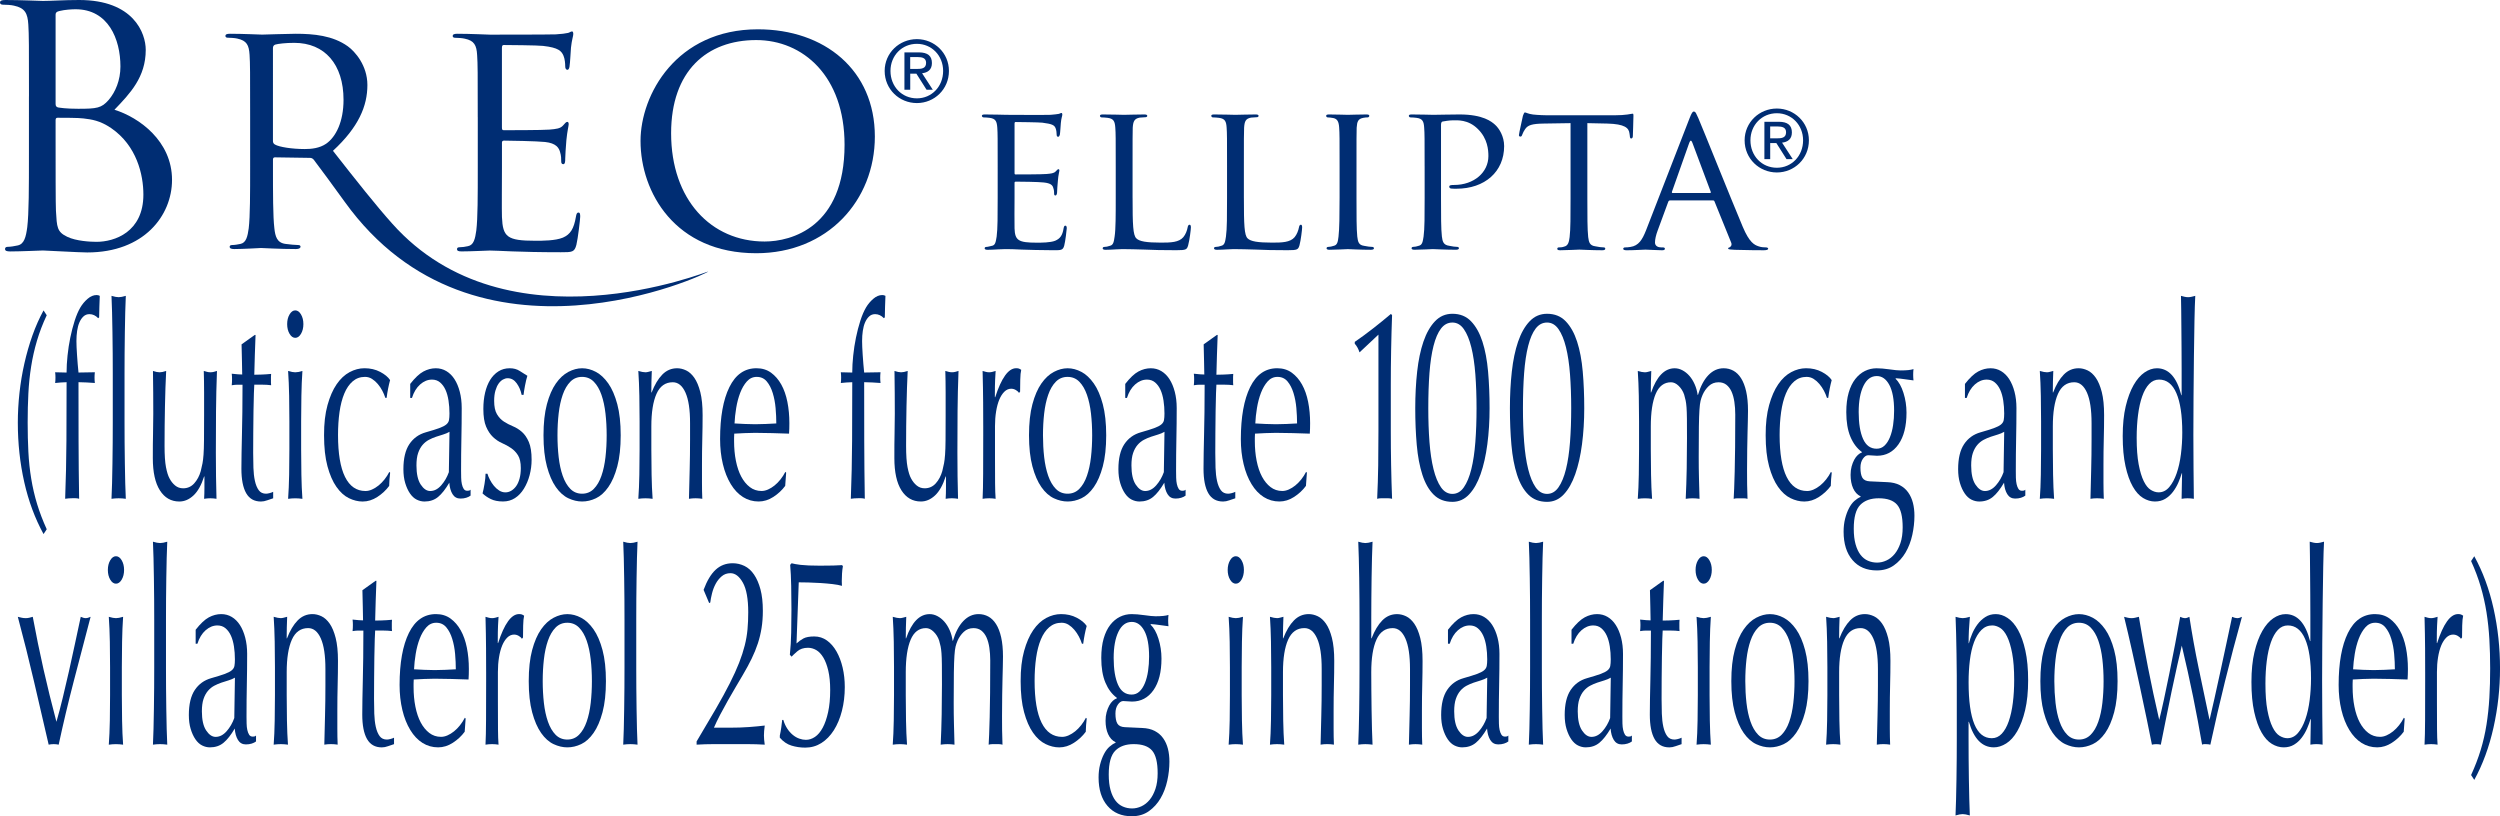 <?xml version="1.0" encoding="iso-8859-1"?>
<!-- Generator: Adobe Illustrator 19.1.0, SVG Export Plug-In . SVG Version: 6.00 Build 0)  -->
<svg version="1.1" xmlns="http://www.w3.org/2000/svg" xmlns:xlink="http://www.w3.org/1999/xlink" x="0px" y="0px"
	 viewBox="0 0 141.503 46.202" style="enable-background:new 0 0 141.503 46.202;" xml:space="preserve">
<g id="Layer_1">
	<g>
		<g>
			<g>
				<path style="fill:#002D73;" d="M2.091,19.29c-0.141,0.478-0.25,0.963-0.328,1.455c-0.078,0.493-0.13,1.001-0.157,1.524
					c-0.027,0.523-0.04,1.074-0.04,1.653c0,0.579,0.014,1.13,0.04,1.653c0.027,0.523,0.081,1.031,0.162,1.524
					c0.081,0.493,0.192,0.97,0.333,1.432c0.141,0.462,0.322,0.937,0.544,1.425l-0.18,0.274c-0.485-0.884-0.849-1.864-1.092-2.94
					c-0.243-1.077-0.364-2.199-0.364-3.367c0-0.558,0.032-1.122,0.094-1.691c0.063-0.569,0.156-1.125,0.279-1.668
					c0.123-0.543,0.274-1.069,0.454-1.577c0.18-0.508,0.39-0.98,0.629-1.417l0.18,0.274C2.416,18.33,2.232,18.812,2.091,19.29z"/>
				<path style="fill:#002D73;" d="M5.062,17.781c-0.132,0-0.244,0.043-0.337,0.129c-0.093,0.086-0.169,0.198-0.229,0.335
					c-0.06,0.137-0.103,0.297-0.13,0.48c-0.027,0.183-0.04,0.376-0.04,0.579c0,0.183,0.011,0.447,0.034,0.792
					c0.023,0.346,0.05,0.676,0.083,0.99c0.156,0,0.31-0.002,0.463-0.008c0.153-0.005,0.307-0.008,0.463-0.008
					c-0.006,0.051-0.011,0.102-0.014,0.152c-0.003,0.051-0.004,0.102-0.004,0.152c0,0.051,0.001,0.102,0.004,0.152
					c0.003,0.051,0.008,0.102,0.014,0.152c-0.156-0.01-0.31-0.02-0.463-0.03c-0.153-0.01-0.307-0.015-0.463-0.015
					c0,1.107,0.001,2.207,0.004,3.299c0.003,1.092,0.014,2.192,0.032,3.299c-0.067-0.02-0.133-0.03-0.2-0.03
					c-0.067,0-0.13,0-0.191,0c-0.127,0-0.261,0.01-0.4,0.03c0.042-1.107,0.066-2.202,0.072-3.283
					c0.006-1.082,0.009-2.186,0.009-3.314c-0.108,0-0.216,0.005-0.324,0.015c-0.108,0.01-0.216,0.02-0.324,0.03
					c0.006-0.051,0.01-0.101,0.014-0.152c0.003-0.051,0.004-0.101,0.004-0.152c0-0.051-0.002-0.101-0.004-0.152
					c-0.003-0.051-0.008-0.101-0.014-0.152c0.108,0,0.217,0.003,0.328,0.008c0.111,0.005,0.217,0.008,0.319,0.008
					c0-0.294,0.018-0.614,0.054-0.96c0.036-0.345,0.088-0.686,0.157-1.021c0.069-0.335,0.151-0.652,0.247-0.952
					C4.322,17.855,4.43,17.604,4.55,17.4c0.108-0.183,0.244-0.345,0.409-0.487C5.124,16.771,5.293,16.7,5.467,16.7
					c0.066,0,0.126,0.015,0.18,0.046c-0.006,0.203-0.014,0.406-0.022,0.609c-0.009,0.203-0.014,0.406-0.014,0.609L5.557,18.01
					C5.413,17.858,5.248,17.781,5.062,17.781z"/>
				<path style="fill:#002D73;" d="M6.379,20.006c-0.003-0.406-0.008-0.808-0.014-1.204c-0.006-0.396-0.013-0.774-0.022-1.135
					c-0.009-0.36-0.02-0.668-0.032-0.922c0.168,0.051,0.303,0.076,0.405,0.076c0.102,0,0.237-0.025,0.405-0.076
					c-0.012,0.254-0.022,0.561-0.032,0.922c-0.009,0.361-0.017,0.739-0.022,1.135c-0.006,0.396-0.011,0.797-0.014,1.204
					c-0.003,0.406-0.004,0.782-0.004,1.127v2.758c0,0.345,0.001,0.721,0.004,1.127c0.003,0.406,0.008,0.808,0.014,1.204
					c0.006,0.396,0.014,0.772,0.022,1.127c0.009,0.356,0.019,0.65,0.032,0.884c-0.138-0.02-0.273-0.03-0.405-0.03
					c-0.132,0-0.267,0.01-0.405,0.03C6.324,28,6.334,27.705,6.343,27.35c0.009-0.355,0.016-0.731,0.022-1.127
					c0.006-0.396,0.01-0.797,0.014-1.204c0.003-0.406,0.004-0.782,0.004-1.127v-2.758C6.384,20.788,6.382,20.412,6.379,20.006z"/>
				<path style="fill:#002D73;" d="M8.662,24.554c0.009-0.381,0.014-0.759,0.014-1.135c0-0.355-0.002-0.741-0.004-1.158
					c-0.003-0.416-0.008-0.838-0.014-1.265c0.15,0.051,0.276,0.076,0.378,0.076c0.096,0,0.219-0.025,0.369-0.076
					C9.374,21.606,9.351,22.274,9.337,23c-0.015,0.726-0.023,1.47-0.023,2.232c0,0.528,0.027,0.932,0.081,1.211
					c0.054,0.28,0.12,0.49,0.198,0.632c0.084,0.163,0.19,0.297,0.319,0.404c0.129,0.107,0.28,0.16,0.454,0.16
					c0.252,0,0.461-0.094,0.629-0.282c0.168-0.188,0.291-0.419,0.368-0.693c0.042-0.173,0.075-0.32,0.099-0.442
					c0.024-0.122,0.043-0.284,0.058-0.488c0.015-0.203,0.024-0.477,0.027-0.823c0.003-0.345,0.005-0.817,0.005-1.417v-1.28
					c0-0.223-0.002-0.437-0.005-0.64c-0.003-0.203-0.008-0.396-0.013-0.579c0.066,0.02,0.129,0.038,0.189,0.053
					c0.06,0.015,0.123,0.023,0.189,0.023c0.066,0,0.129-0.008,0.189-0.023c0.06-0.015,0.12-0.033,0.18-0.053
					c-0.03,0.792-0.048,1.557-0.054,2.293c-0.006,0.737-0.009,1.516-0.009,2.339c0,0.457,0.003,0.904,0.009,1.341
					c0.006,0.437,0.015,0.858,0.027,1.265c-0.12-0.02-0.237-0.03-0.351-0.03c-0.114,0-0.231,0.01-0.35,0.03
					c0.006-0.091,0.01-0.188,0.013-0.289c0.003-0.101,0.005-0.208,0.005-0.32v-0.655h-0.018c-0.156,0.488-0.357,0.846-0.602,1.074
					c-0.246,0.229-0.512,0.343-0.8,0.343c-0.467,0-0.834-0.211-1.101-0.632c-0.267-0.421-0.4-1.028-0.4-1.821
					C8.649,25.395,8.653,24.935,8.662,24.554z"/>
				<path style="fill:#002D73;" d="M14.465,18.955c-0.018,0.386-0.032,0.764-0.041,1.135c-0.009,0.371-0.02,0.744-0.031,1.12
					c0.066,0,0.189-0.002,0.369-0.008c0.18-0.005,0.374-0.018,0.584-0.038c-0.006,0.03-0.009,0.086-0.009,0.168v0.152v0.168
					c0,0.071,0.003,0.122,0.009,0.152c-0.078-0.01-0.159-0.018-0.243-0.023c-0.084-0.005-0.174-0.008-0.27-0.008h-0.44
					c-0.006,0.041-0.014,0.203-0.022,0.488c-0.009,0.285-0.017,0.622-0.023,1.013c-0.006,0.391-0.01,0.8-0.013,1.226
					c-0.003,0.427-0.005,0.808-0.005,1.143c0,0.285,0.005,0.564,0.014,0.838c0.009,0.274,0.037,0.521,0.085,0.739
					c0.048,0.218,0.12,0.394,0.216,0.526c0.096,0.132,0.234,0.198,0.413,0.198c0.048,0,0.113-0.01,0.193-0.03
					c0.081-0.02,0.151-0.046,0.211-0.076v0.366c-0.102,0.03-0.214,0.069-0.337,0.114c-0.123,0.046-0.241,0.069-0.355,0.069
					c-0.378,0-0.656-0.158-0.836-0.472c-0.18-0.315-0.27-0.777-0.27-1.387c0-0.274,0.003-0.571,0.009-0.891
					c0.006-0.32,0.014-0.67,0.022-1.051c0.009-0.381,0.016-0.802,0.023-1.265c0.006-0.462,0.009-0.977,0.009-1.546H13.44
					c-0.048,0-0.099,0.003-0.153,0.008c-0.054,0.005-0.111,0.013-0.171,0.023c0.006-0.061,0.01-0.119,0.014-0.175
					c0.003-0.056,0.004-0.114,0.004-0.175c0-0.051-0.002-0.101-0.004-0.152c-0.003-0.051-0.008-0.101-0.014-0.152
					c0.27,0.03,0.467,0.046,0.593,0.046c-0.006-0.203-0.01-0.457-0.014-0.762c-0.003-0.305-0.01-0.619-0.022-0.945l0.746-0.533
					H14.465z"/>
				<path style="fill:#002D73;" d="M16.389,17.797c0.09-0.152,0.198-0.229,0.324-0.229s0.234,0.076,0.324,0.229
					c0.09,0.152,0.135,0.335,0.135,0.548c0,0.213-0.045,0.396-0.135,0.549c-0.09,0.152-0.198,0.228-0.324,0.228
					s-0.234-0.076-0.324-0.228c-0.09-0.152-0.135-0.335-0.135-0.549C16.254,18.132,16.299,17.949,16.389,17.797z M16.366,22.406
					c-0.009-0.503-0.029-0.973-0.059-1.409c0.168,0.051,0.303,0.076,0.405,0.076c0.102,0,0.237-0.025,0.405-0.076
					c-0.03,0.437-0.049,0.906-0.058,1.409c-0.009,0.503-0.014,0.983-0.014,1.44v1.585c0,0.457,0.004,0.937,0.014,1.44
					c0.009,0.503,0.028,0.957,0.058,1.364c-0.138-0.02-0.273-0.03-0.405-0.03c-0.132,0-0.267,0.01-0.405,0.03
					c0.03-0.406,0.049-0.861,0.059-1.364c0.009-0.503,0.013-0.983,0.013-1.44v-1.585C16.38,23.388,16.375,22.908,16.366,22.406z"/>
				<path style="fill:#002D73;" d="M18.537,22.931c0.132-0.477,0.304-0.871,0.517-1.181c0.213-0.31,0.457-0.538,0.733-0.686
					c0.276-0.147,0.557-0.221,0.845-0.221c0.33,0,0.625,0.069,0.886,0.206c0.261,0.137,0.448,0.292,0.562,0.465
					c-0.042,0.152-0.079,0.312-0.112,0.48c-0.033,0.168-0.062,0.343-0.085,0.526h-0.072c-0.042-0.132-0.099-0.267-0.171-0.404
					c-0.072-0.137-0.157-0.264-0.256-0.381c-0.099-0.117-0.208-0.213-0.328-0.289c-0.12-0.076-0.252-0.114-0.395-0.114
					c-0.27,0-0.502,0.084-0.697,0.251c-0.195,0.168-0.354,0.399-0.476,0.693c-0.123,0.295-0.213,0.643-0.27,1.044
					c-0.057,0.401-0.085,0.836-0.085,1.303c0,1.046,0.132,1.836,0.395,2.369c0.264,0.533,0.65,0.8,1.16,0.8
					c0.12,0,0.243-0.028,0.369-0.084c0.126-0.056,0.249-0.132,0.369-0.228c0.12-0.097,0.232-0.211,0.337-0.343
					c0.105-0.132,0.196-0.274,0.274-0.427l0.045,0.046c-0.03,0.244-0.048,0.493-0.054,0.747c-0.18,0.244-0.403,0.452-0.67,0.625
					c-0.267,0.173-0.544,0.259-0.831,0.259c-0.258,0-0.517-0.063-0.778-0.19c-0.261-0.127-0.496-0.34-0.706-0.64
					c-0.21-0.299-0.379-0.688-0.508-1.166c-0.129-0.477-0.193-1.061-0.193-1.752C18.339,23.977,18.405,23.409,18.537,22.931z"/>
				<path style="fill:#002D73;" d="M23.967,21.027c0.228-0.122,0.461-0.183,0.701-0.183c0.216,0,0.414,0.053,0.594,0.16
					c0.18,0.107,0.334,0.259,0.462,0.457c0.128,0.198,0.228,0.437,0.3,0.716c0.073,0.279,0.109,0.587,0.109,0.922
					c0,0.579-0.006,1.156-0.018,1.729c-0.012,0.574-0.018,1.181-0.018,1.821c0,0.122,0.002,0.251,0.005,0.389
					c0.003,0.137,0.016,0.259,0.04,0.366c0.024,0.107,0.058,0.196,0.103,0.267c0.045,0.071,0.112,0.107,0.202,0.107
					c0.03,0,0.061-0.002,0.094-0.008c0.033-0.005,0.064-0.023,0.094-0.053v0.335c-0.066,0.051-0.148,0.091-0.247,0.122
					c-0.099,0.03-0.208,0.046-0.328,0.046c-0.195,0-0.344-0.084-0.447-0.251c-0.103-0.168-0.164-0.383-0.182-0.648
					c-0.215,0.366-0.427,0.635-0.636,0.807c-0.209,0.173-0.466,0.259-0.77,0.259c-0.149,0-0.296-0.036-0.439-0.107
					c-0.143-0.071-0.27-0.188-0.381-0.35c-0.111-0.162-0.2-0.358-0.269-0.587c-0.069-0.229-0.103-0.49-0.103-0.785
					c0-0.609,0.112-1.082,0.336-1.417c0.224-0.335,0.533-0.558,0.927-0.67c0.322-0.091,0.575-0.17,0.757-0.236
					c0.182-0.066,0.317-0.135,0.403-0.206c0.087-0.071,0.139-0.155,0.157-0.251c0.018-0.097,0.027-0.221,0.027-0.373
					c0-0.254-0.018-0.498-0.054-0.731c-0.036-0.233-0.093-0.437-0.171-0.609c-0.078-0.173-0.18-0.312-0.306-0.419
					c-0.126-0.107-0.279-0.16-0.459-0.16c-0.24,0-0.463,0.091-0.67,0.274c-0.207,0.183-0.361,0.437-0.463,0.762h-0.099v-0.792
					C23.49,21.382,23.739,21.149,23.967,21.027z M25.088,24.592c-0.134,0.041-0.27,0.084-0.407,0.129
					c-0.137,0.046-0.273,0.104-0.407,0.175c-0.134,0.071-0.254,0.168-0.358,0.29c-0.104,0.122-0.188,0.274-0.25,0.457
					c-0.063,0.183-0.094,0.417-0.094,0.701c0,0.478,0.08,0.838,0.241,1.082c0.161,0.244,0.34,0.366,0.537,0.366
					c0.227,0,0.434-0.107,0.622-0.32c0.188-0.213,0.332-0.462,0.434-0.747l0.036-2.285C25.339,24.501,25.222,24.551,25.088,24.592z"
					/>
				<path style="fill:#002D73;" d="M27.729,27.152c0.063,0.122,0.138,0.236,0.225,0.343c0.087,0.107,0.186,0.196,0.297,0.267
					c0.111,0.071,0.229,0.107,0.355,0.107c0.114,0,0.223-0.03,0.328-0.091c0.105-0.061,0.198-0.147,0.279-0.259
					c0.081-0.112,0.145-0.254,0.193-0.427c0.048-0.173,0.072-0.371,0.072-0.594c0-0.315-0.053-0.556-0.157-0.724
					c-0.105-0.168-0.235-0.305-0.391-0.411c-0.156-0.107-0.327-0.2-0.512-0.282c-0.186-0.081-0.357-0.196-0.512-0.343
					c-0.156-0.147-0.286-0.343-0.391-0.587c-0.105-0.244-0.157-0.579-0.157-1.006c0-0.335,0.033-0.642,0.099-0.922
					c0.066-0.279,0.162-0.52,0.288-0.724c0.126-0.203,0.282-0.363,0.468-0.48c0.186-0.117,0.398-0.175,0.638-0.175
					c0.222,0,0.409,0.051,0.562,0.152c0.153,0.102,0.298,0.193,0.436,0.274c-0.048,0.152-0.093,0.34-0.135,0.564
					c-0.042,0.224-0.069,0.396-0.081,0.518h-0.108c-0.048-0.244-0.141-0.462-0.279-0.655c-0.138-0.193-0.309-0.289-0.512-0.289
					c-0.09,0-0.18,0.026-0.27,0.076c-0.09,0.051-0.171,0.127-0.243,0.228c-0.072,0.102-0.132,0.234-0.18,0.396
					c-0.048,0.162-0.072,0.356-0.072,0.579c0,0.325,0.052,0.577,0.157,0.754c0.105,0.178,0.235,0.318,0.391,0.419
					c0.156,0.102,0.327,0.19,0.512,0.267c0.186,0.076,0.356,0.183,0.512,0.32c0.156,0.137,0.286,0.328,0.391,0.571
					c0.105,0.244,0.157,0.579,0.157,1.006c0,0.295-0.038,0.584-0.112,0.868c-0.075,0.285-0.183,0.541-0.324,0.769
					c-0.141,0.229-0.31,0.406-0.508,0.533c-0.198,0.127-0.423,0.19-0.674,0.19c-0.276,0-0.507-0.046-0.692-0.137
					c-0.186-0.091-0.342-0.198-0.467-0.32c0.036-0.132,0.073-0.312,0.112-0.541c0.039-0.229,0.058-0.419,0.058-0.571h0.108
					C27.619,26.918,27.666,27.03,27.729,27.152z"/>
				<path style="fill:#002D73;" d="M30.956,22.878c0.129-0.482,0.298-0.873,0.508-1.173c0.21-0.3,0.445-0.518,0.706-0.655
					c0.261-0.137,0.52-0.206,0.778-0.206c0.264,0,0.524,0.069,0.782,0.206c0.258,0.137,0.491,0.356,0.701,0.655
					c0.21,0.3,0.379,0.691,0.508,1.173c0.129,0.483,0.193,1.069,0.193,1.76c0,0.691-0.064,1.277-0.193,1.76
					c-0.129,0.482-0.298,0.874-0.508,1.173c-0.21,0.3-0.444,0.51-0.701,0.632c-0.258,0.122-0.518,0.183-0.782,0.183
					c-0.258,0-0.517-0.061-0.778-0.183c-0.261-0.122-0.496-0.333-0.706-0.632c-0.21-0.299-0.379-0.691-0.508-1.173
					c-0.129-0.482-0.193-1.069-0.193-1.76C30.763,23.947,30.827,23.36,30.956,22.878z M31.621,25.872
					c0.045,0.396,0.121,0.749,0.229,1.059c0.108,0.31,0.252,0.556,0.431,0.739c0.18,0.183,0.401,0.274,0.665,0.274
					c0.264,0,0.485-0.091,0.665-0.274c0.18-0.183,0.324-0.429,0.431-0.739c0.108-0.31,0.184-0.663,0.229-1.059
					c0.045-0.396,0.067-0.807,0.067-1.234c0-0.427-0.022-0.838-0.067-1.234c-0.045-0.396-0.121-0.749-0.229-1.059
					c-0.108-0.31-0.252-0.556-0.431-0.739c-0.18-0.183-0.402-0.274-0.665-0.274c-0.264,0-0.485,0.091-0.665,0.274
					c-0.18,0.183-0.324,0.429-0.431,0.739c-0.108,0.31-0.184,0.663-0.229,1.059c-0.045,0.396-0.067,0.808-0.067,1.234
					C31.554,25.064,31.576,25.476,31.621,25.872z"/>
				<path style="fill:#002D73;" d="M38.799,22.223c-0.174-0.391-0.413-0.587-0.719-0.587c-0.419,0-0.727,0.219-0.921,0.655
					c-0.195,0.437-0.292,1.051-0.292,1.844v1.295c0,0.457,0.005,0.937,0.014,1.44c0.009,0.503,0.028,0.957,0.058,1.364
					c-0.138-0.02-0.273-0.03-0.405-0.03c-0.132,0-0.267,0.01-0.404,0.03c0.03-0.406,0.049-0.861,0.058-1.364
					c0.009-0.503,0.014-0.983,0.014-1.44v-1.585c0-0.457-0.005-0.937-0.014-1.44c-0.009-0.503-0.029-0.973-0.058-1.409
					c0.168,0.051,0.303,0.076,0.404,0.076c0.048,0,0.1-0.008,0.157-0.023c0.057-0.015,0.124-0.033,0.202-0.053
					c-0.018,0.406-0.027,0.813-0.027,1.219h0.018c0.168-0.437,0.37-0.774,0.604-1.013c0.235-0.239,0.514-0.358,0.839-0.358
					c0.168,0,0.338,0.041,0.509,0.122c0.171,0.081,0.326,0.221,0.464,0.419c0.138,0.198,0.251,0.467,0.338,0.808
					c0.087,0.34,0.131,0.775,0.131,1.303c0,0.437-0.006,0.886-0.018,1.348c-0.012,0.462-0.018,0.952-0.018,1.47v0.99
					c0,0.163,0.001,0.322,0.004,0.48c0.003,0.158,0.008,0.307,0.014,0.449c-0.121-0.02-0.249-0.03-0.382-0.03
					c-0.128,0-0.252,0.01-0.373,0.03c0.012-0.528,0.025-1.072,0.04-1.63c0.015-0.558,0.022-1.133,0.022-1.722v-0.929
					C39.06,23.19,38.973,22.614,38.799,22.223z"/>
				<path style="fill:#002D73;" d="M41.285,21.91c0.351-0.711,0.861-1.067,1.533-1.067c0.318,0,0.592,0.084,0.823,0.251
					c0.231,0.168,0.424,0.391,0.58,0.67c0.156,0.28,0.271,0.607,0.346,0.983c0.075,0.376,0.112,0.777,0.112,1.204
					c0,0.102-0.002,0.201-0.004,0.297c-0.003,0.097-0.008,0.196-0.014,0.297c-0.324-0.01-0.644-0.02-0.962-0.03
					c-0.318-0.01-0.638-0.015-0.962-0.015c-0.198,0-0.394,0.005-0.589,0.015c-0.195,0.01-0.391,0.02-0.589,0.03
					c-0.006,0.051-0.009,0.127-0.009,0.229v0.198c0,0.396,0.034,0.767,0.103,1.112c0.069,0.345,0.169,0.643,0.301,0.891
					c0.132,0.249,0.294,0.447,0.485,0.594c0.192,0.147,0.413,0.221,0.665,0.221c0.12,0,0.243-0.028,0.369-0.084
					c0.126-0.056,0.249-0.132,0.368-0.228c0.12-0.097,0.232-0.211,0.337-0.343c0.105-0.132,0.196-0.274,0.274-0.427l0.045,0.046
					l-0.054,0.747c-0.18,0.244-0.403,0.452-0.67,0.625c-0.267,0.173-0.544,0.259-0.832,0.259c-0.324,0-0.619-0.084-0.885-0.251
					c-0.267-0.168-0.498-0.411-0.692-0.731c-0.195-0.32-0.345-0.698-0.449-1.135c-0.105-0.437-0.157-0.909-0.157-1.417
					C40.759,23.602,40.934,22.621,41.285,21.91z M42.273,21.59c-0.153,0.173-0.279,0.389-0.378,0.648
					c-0.099,0.259-0.174,0.544-0.225,0.853c-0.051,0.31-0.083,0.602-0.094,0.876c0.186,0.01,0.379,0.02,0.58,0.03
					c0.201,0.01,0.397,0.015,0.589,0.015c0.198,0,0.398-0.005,0.602-0.015c0.204-0.01,0.401-0.02,0.593-0.03
					c0-0.274-0.014-0.564-0.04-0.868c-0.027-0.305-0.081-0.589-0.162-0.853c-0.081-0.264-0.193-0.482-0.337-0.655
					c-0.144-0.172-0.333-0.259-0.566-0.259C42.614,21.331,42.426,21.418,42.273,21.59z"/>
				<path style="fill:#002D73;" d="M49.532,17.781c-0.132,0-0.244,0.043-0.337,0.129c-0.093,0.086-0.169,0.198-0.229,0.335
					c-0.06,0.137-0.103,0.297-0.13,0.48c-0.027,0.183-0.04,0.376-0.04,0.579c0,0.183,0.011,0.447,0.034,0.792
					c0.023,0.346,0.05,0.676,0.083,0.99c0.156,0,0.31-0.002,0.463-0.008c0.153-0.005,0.307-0.008,0.463-0.008
					c-0.006,0.051-0.011,0.102-0.014,0.152c-0.003,0.051-0.004,0.102-0.004,0.152c0,0.051,0.001,0.102,0.004,0.152
					c0.003,0.051,0.008,0.102,0.014,0.152c-0.156-0.01-0.31-0.02-0.463-0.03c-0.153-0.01-0.307-0.015-0.463-0.015
					c0,1.107,0.001,2.207,0.004,3.299c0.003,1.092,0.014,2.192,0.032,3.299c-0.067-0.02-0.133-0.03-0.2-0.03
					c-0.067,0-0.13,0-0.191,0c-0.127,0-0.261,0.01-0.4,0.03c0.042-1.107,0.066-2.202,0.072-3.283
					c0.006-1.082,0.009-2.186,0.009-3.314c-0.108,0-0.216,0.005-0.324,0.015c-0.108,0.01-0.216,0.02-0.324,0.03
					c0.006-0.051,0.01-0.101,0.014-0.152c0.003-0.051,0.004-0.101,0.004-0.152c0-0.051-0.002-0.101-0.004-0.152
					c-0.003-0.051-0.008-0.101-0.014-0.152c0.108,0,0.217,0.003,0.328,0.008c0.111,0.005,0.217,0.008,0.319,0.008
					c0-0.294,0.018-0.614,0.054-0.96c0.036-0.345,0.088-0.686,0.157-1.021c0.069-0.335,0.151-0.652,0.247-0.952
					c0.096-0.299,0.204-0.551,0.324-0.754c0.108-0.183,0.244-0.345,0.409-0.487c0.165-0.142,0.334-0.213,0.508-0.213
					c0.066,0,0.126,0.015,0.18,0.046c-0.006,0.203-0.014,0.406-0.022,0.609c-0.009,0.203-0.014,0.406-0.014,0.609l-0.054,0.046
					C49.883,17.858,49.718,17.781,49.532,17.781z"/>
				<path style="fill:#002D73;" d="M50.633,24.554c0.009-0.381,0.014-0.759,0.014-1.135c0-0.355-0.002-0.741-0.004-1.158
					c-0.003-0.416-0.008-0.838-0.014-1.265c0.15,0.051,0.276,0.076,0.378,0.076c0.096,0,0.219-0.025,0.369-0.076
					c-0.03,0.609-0.053,1.277-0.067,2.003c-0.015,0.726-0.023,1.47-0.023,2.232c0,0.528,0.027,0.932,0.081,1.211
					c0.054,0.28,0.12,0.49,0.198,0.632c0.084,0.163,0.19,0.297,0.319,0.404c0.129,0.107,0.28,0.16,0.454,0.16
					c0.252,0,0.461-0.094,0.629-0.282c0.168-0.188,0.29-0.419,0.368-0.693c0.042-0.173,0.075-0.32,0.099-0.442
					c0.024-0.122,0.043-0.284,0.058-0.488c0.015-0.203,0.024-0.477,0.027-0.823c0.003-0.345,0.005-0.817,0.005-1.417v-1.28
					c0-0.223-0.002-0.437-0.005-0.64c-0.003-0.203-0.008-0.396-0.013-0.579c0.066,0.02,0.129,0.038,0.189,0.053
					c0.06,0.015,0.123,0.023,0.189,0.023c0.066,0,0.129-0.008,0.189-0.023c0.06-0.015,0.12-0.033,0.18-0.053
					c-0.03,0.792-0.048,1.557-0.054,2.293c-0.006,0.737-0.009,1.516-0.009,2.339c0,0.457,0.003,0.904,0.009,1.341
					c0.006,0.437,0.015,0.858,0.027,1.265c-0.12-0.02-0.237-0.03-0.351-0.03s-0.231,0.01-0.35,0.03
					c0.006-0.091,0.01-0.188,0.013-0.289c0.003-0.101,0.005-0.208,0.005-0.32v-0.655h-0.018c-0.156,0.488-0.357,0.846-0.602,1.074
					c-0.246,0.229-0.512,0.343-0.8,0.343c-0.467,0-0.834-0.211-1.101-0.632c-0.267-0.421-0.4-1.028-0.4-1.821
					C50.62,25.395,50.624,24.935,50.633,24.554z"/>
				<path style="fill:#002D73;" d="M57.501,22.078c-0.087-0.051-0.175-0.076-0.265-0.076c-0.144,0-0.273,0.056-0.387,0.168
					c-0.114,0.112-0.21,0.262-0.288,0.449c-0.078,0.188-0.138,0.411-0.18,0.67c-0.042,0.259-0.063,0.536-0.063,0.83v1.676
					c0,0.681,0.001,1.201,0.005,1.562c0.003,0.361,0.013,0.653,0.031,0.876c-0.12-0.02-0.24-0.03-0.36-0.03
					c-0.132,0-0.258,0.01-0.378,0.03c0.018-0.345,0.028-0.815,0.031-1.409c0.003-0.594,0.005-1.323,0.005-2.186V24.15
					c0-0.396-0.002-0.853-0.005-1.371c-0.003-0.518-0.013-1.112-0.031-1.783c0.066,0.02,0.129,0.038,0.189,0.053
					c0.06,0.015,0.123,0.023,0.189,0.023c0.054,0,0.111-0.008,0.171-0.023c0.06-0.015,0.123-0.033,0.189-0.053
					c-0.024,0.366-0.037,0.655-0.04,0.868c-0.003,0.213-0.004,0.417-0.004,0.609l0.018,0.015c0.354-1.097,0.749-1.646,1.187-1.646
					c0.054,0,0.1,0.005,0.139,0.015c0.039,0.01,0.088,0.036,0.148,0.076c-0.03,0.122-0.048,0.307-0.054,0.556
					c-0.006,0.249-0.009,0.475-0.009,0.678l-0.063,0.076C57.647,22.185,57.588,22.129,57.501,22.078z"/>
				<path style="fill:#002D73;" d="M58.436,22.878c0.129-0.482,0.298-0.873,0.508-1.173c0.21-0.3,0.445-0.518,0.706-0.655
					c0.261-0.137,0.52-0.206,0.778-0.206c0.264,0,0.524,0.069,0.782,0.206c0.258,0.137,0.491,0.356,0.701,0.655
					c0.21,0.3,0.379,0.691,0.508,1.173c0.129,0.483,0.193,1.069,0.193,1.76c0,0.691-0.064,1.277-0.193,1.76
					c-0.129,0.482-0.298,0.874-0.508,1.173c-0.21,0.3-0.444,0.51-0.701,0.632c-0.258,0.122-0.518,0.183-0.782,0.183
					c-0.258,0-0.517-0.061-0.778-0.183c-0.261-0.122-0.496-0.333-0.706-0.632c-0.21-0.299-0.379-0.691-0.508-1.173
					c-0.129-0.482-0.193-1.069-0.193-1.76C58.243,23.947,58.307,23.36,58.436,22.878z M59.101,25.872
					c0.045,0.396,0.121,0.749,0.229,1.059c0.108,0.31,0.252,0.556,0.431,0.739c0.18,0.183,0.401,0.274,0.665,0.274
					c0.264,0,0.485-0.091,0.665-0.274c0.18-0.183,0.324-0.429,0.431-0.739c0.108-0.31,0.184-0.663,0.229-1.059
					c0.045-0.396,0.067-0.807,0.067-1.234c0-0.427-0.022-0.838-0.067-1.234c-0.045-0.396-0.121-0.749-0.229-1.059
					c-0.108-0.31-0.252-0.556-0.431-0.739c-0.18-0.183-0.402-0.274-0.665-0.274c-0.264,0-0.485,0.091-0.665,0.274
					c-0.18,0.183-0.324,0.429-0.431,0.739c-0.108,0.31-0.184,0.663-0.229,1.059c-0.045,0.396-0.067,0.808-0.067,1.234
					C59.034,25.064,59.056,25.476,59.101,25.872z"/>
				<path style="fill:#002D73;" d="M64.436,21.027c0.228-0.122,0.461-0.183,0.701-0.183c0.216,0,0.414,0.053,0.594,0.16
					c0.18,0.107,0.334,0.259,0.462,0.457c0.128,0.198,0.228,0.437,0.301,0.716c0.073,0.279,0.109,0.587,0.109,0.922
					c0,0.579-0.006,1.156-0.018,1.729c-0.012,0.574-0.018,1.181-0.018,1.821c0,0.122,0.002,0.251,0.005,0.389
					c0.003,0.137,0.016,0.259,0.04,0.366c0.024,0.107,0.058,0.196,0.103,0.267c0.045,0.071,0.112,0.107,0.202,0.107
					c0.03,0,0.061-0.002,0.094-0.008c0.033-0.005,0.064-0.023,0.094-0.053v0.335c-0.066,0.051-0.148,0.091-0.247,0.122
					c-0.099,0.03-0.208,0.046-0.328,0.046c-0.195,0-0.344-0.084-0.447-0.251c-0.103-0.168-0.164-0.383-0.182-0.648
					c-0.215,0.366-0.427,0.635-0.636,0.807c-0.209,0.173-0.466,0.259-0.77,0.259c-0.149,0-0.296-0.036-0.439-0.107
					c-0.143-0.071-0.27-0.188-0.381-0.35c-0.111-0.162-0.2-0.358-0.269-0.587c-0.069-0.229-0.103-0.49-0.103-0.785
					c0-0.609,0.112-1.082,0.336-1.417c0.224-0.335,0.533-0.558,0.927-0.67c0.322-0.091,0.575-0.17,0.757-0.236
					c0.182-0.066,0.317-0.135,0.403-0.206c0.087-0.071,0.139-0.155,0.157-0.251c0.018-0.097,0.027-0.221,0.027-0.373
					c0-0.254-0.018-0.498-0.054-0.731c-0.036-0.233-0.093-0.437-0.171-0.609c-0.078-0.173-0.18-0.312-0.306-0.419
					c-0.126-0.107-0.279-0.16-0.459-0.16c-0.24,0-0.463,0.091-0.67,0.274c-0.207,0.183-0.361,0.437-0.463,0.762H63.69v-0.792
					C63.96,21.382,64.209,21.149,64.436,21.027z M65.557,24.592c-0.134,0.041-0.27,0.084-0.407,0.129
					c-0.137,0.046-0.273,0.104-0.407,0.175c-0.134,0.071-0.254,0.168-0.358,0.29c-0.104,0.122-0.188,0.274-0.25,0.457
					c-0.063,0.183-0.094,0.417-0.094,0.701c0,0.478,0.08,0.838,0.241,1.082c0.161,0.244,0.34,0.366,0.537,0.366
					c0.227,0,0.434-0.107,0.622-0.32c0.188-0.213,0.332-0.462,0.434-0.747l0.036-2.285C65.809,24.501,65.691,24.551,65.557,24.592z"
					/>
				<path style="fill:#002D73;" d="M68.922,18.955c-0.018,0.386-0.032,0.764-0.041,1.135c-0.009,0.371-0.02,0.744-0.031,1.12
					c0.066,0,0.189-0.002,0.369-0.008c0.18-0.005,0.374-0.018,0.584-0.038c-0.006,0.03-0.009,0.086-0.009,0.168v0.152v0.168
					c0,0.071,0.003,0.122,0.009,0.152c-0.078-0.01-0.159-0.018-0.243-0.023c-0.084-0.005-0.174-0.008-0.27-0.008h-0.44
					c-0.006,0.041-0.014,0.203-0.022,0.488c-0.009,0.285-0.017,0.622-0.023,1.013c-0.006,0.391-0.01,0.8-0.013,1.226
					c-0.003,0.427-0.005,0.808-0.005,1.143c0,0.285,0.005,0.564,0.014,0.838c0.009,0.274,0.037,0.521,0.085,0.739
					c0.048,0.218,0.12,0.394,0.216,0.526c0.096,0.132,0.234,0.198,0.413,0.198c0.048,0,0.113-0.01,0.193-0.03
					c0.081-0.02,0.151-0.046,0.211-0.076v0.366c-0.102,0.03-0.214,0.069-0.337,0.114c-0.123,0.046-0.241,0.069-0.355,0.069
					c-0.378,0-0.656-0.158-0.836-0.472c-0.18-0.315-0.27-0.777-0.27-1.387c0-0.274,0.003-0.571,0.009-0.891
					c0.006-0.32,0.014-0.67,0.022-1.051c0.009-0.381,0.016-0.802,0.023-1.265c0.006-0.462,0.009-0.977,0.009-1.546h-0.288
					c-0.048,0-0.099,0.003-0.153,0.008c-0.054,0.005-0.111,0.013-0.171,0.023c0.006-0.061,0.01-0.119,0.014-0.175
					c0.003-0.056,0.004-0.114,0.004-0.175c0-0.051-0.002-0.101-0.004-0.152c-0.003-0.051-0.008-0.101-0.014-0.152
					c0.27,0.03,0.467,0.046,0.593,0.046c-0.006-0.203-0.01-0.457-0.014-0.762c-0.003-0.305-0.01-0.619-0.022-0.945l0.746-0.533
					H68.922z"/>
				<path style="fill:#002D73;" d="M70.76,21.91c0.351-0.711,0.861-1.067,1.533-1.067c0.318,0,0.592,0.084,0.823,0.251
					c0.231,0.168,0.424,0.391,0.58,0.67c0.156,0.28,0.271,0.607,0.346,0.983c0.075,0.376,0.112,0.777,0.112,1.204
					c0,0.102-0.002,0.201-0.004,0.297c-0.003,0.097-0.008,0.196-0.014,0.297c-0.324-0.01-0.644-0.02-0.962-0.03
					c-0.318-0.01-0.638-0.015-0.962-0.015c-0.198,0-0.394,0.005-0.589,0.015c-0.195,0.01-0.391,0.02-0.589,0.03
					c-0.006,0.051-0.009,0.127-0.009,0.229v0.198c0,0.396,0.034,0.767,0.103,1.112c0.069,0.345,0.169,0.643,0.301,0.891
					c0.132,0.249,0.294,0.447,0.485,0.594c0.192,0.147,0.413,0.221,0.665,0.221c0.12,0,0.243-0.028,0.369-0.084
					c0.126-0.056,0.249-0.132,0.368-0.228c0.12-0.097,0.232-0.211,0.337-0.343c0.105-0.132,0.196-0.274,0.274-0.427l0.045,0.046
					l-0.054,0.747c-0.18,0.244-0.403,0.452-0.67,0.625c-0.267,0.173-0.544,0.259-0.832,0.259c-0.324,0-0.619-0.084-0.885-0.251
					c-0.267-0.168-0.498-0.411-0.692-0.731c-0.195-0.32-0.345-0.698-0.449-1.135c-0.105-0.437-0.157-0.909-0.157-1.417
					C70.235,23.602,70.41,22.621,70.76,21.91z M71.749,21.59c-0.153,0.173-0.279,0.389-0.378,0.648
					c-0.099,0.259-0.174,0.544-0.225,0.853c-0.051,0.31-0.083,0.602-0.094,0.876c0.186,0.01,0.379,0.02,0.58,0.03
					c0.201,0.01,0.397,0.015,0.589,0.015c0.198,0,0.398-0.005,0.602-0.015c0.204-0.01,0.401-0.02,0.593-0.03
					c0-0.274-0.014-0.564-0.04-0.868c-0.027-0.305-0.081-0.589-0.162-0.853c-0.081-0.264-0.193-0.482-0.337-0.655
					c-0.144-0.172-0.333-0.259-0.566-0.259C72.089,21.331,71.902,21.418,71.749,21.59z"/>
			</g>
			<g>
				<path style="fill:#002D73;" d="M76.951,19.945c-0.066-0.203-0.156-0.366-0.27-0.488v-0.107c0.342-0.233,0.691-0.49,1.047-0.769
					c0.356-0.279,0.691-0.551,1.002-0.815l0.063,0.076c-0.024,0.67-0.042,1.333-0.054,1.988c-0.012,0.655-0.018,1.318-0.018,1.988
					v2.545c0,0.67,0.006,1.328,0.018,1.973c0.012,0.645,0.03,1.277,0.054,1.897c-0.072-0.02-0.142-0.03-0.211-0.03
					c-0.069,0-0.139,0-0.211,0c-0.072,0-0.142,0-0.211,0c-0.069,0-0.139,0.01-0.211,0.03c0.03-0.63,0.049-1.265,0.059-1.904
					c0.009-0.64,0.013-1.295,0.013-1.965v-5.424L76.951,19.945z"/>
			</g>
			<g>
				<path style="fill:#002D73;" d="M80.213,21.031c0.072-0.647,0.19-1.212,0.355-1.694c0.165-0.482,0.382-0.865,0.652-1.15
					c0.27-0.285,0.599-0.427,0.989-0.427c0.431,0,0.783,0.142,1.056,0.427c0.273,0.285,0.487,0.668,0.643,1.15
					c0.156,0.482,0.262,1.047,0.319,1.694c0.057,0.648,0.085,1.339,0.085,2.075c0,0.715-0.042,1.394-0.126,2.036
					c-0.084,0.643-0.211,1.207-0.382,1.694c-0.171,0.487-0.388,0.87-0.652,1.15c-0.264,0.28-0.578,0.419-0.944,0.419
					c-0.431,0-0.784-0.135-1.056-0.404c-0.273-0.269-0.487-0.645-0.643-1.127c-0.156-0.482-0.262-1.046-0.319-1.694
					c-0.057-0.647-0.085-1.339-0.085-2.075C80.106,22.37,80.141,21.678,80.213,21.031z M80.91,25.017
					c0.045,0.591,0.121,1.103,0.229,1.539c0.108,0.435,0.249,0.777,0.422,1.026c0.174,0.249,0.39,0.373,0.647,0.373
					c0.258,0,0.473-0.124,0.647-0.373c0.174-0.249,0.315-0.591,0.423-1.026c0.108-0.435,0.184-0.948,0.229-1.539
					c0.045-0.591,0.067-1.228,0.067-1.912c0-0.684-0.023-1.321-0.067-1.912c-0.045-0.591-0.121-1.103-0.229-1.538
					c-0.108-0.435-0.249-0.777-0.423-1.026c-0.174-0.249-0.39-0.373-0.647-0.373c-0.258,0-0.473,0.114-0.647,0.342
					c-0.174,0.228-0.314,0.554-0.422,0.979c-0.108,0.425-0.184,0.935-0.229,1.531c-0.045,0.596-0.067,1.262-0.067,1.997
					C80.843,23.789,80.865,24.426,80.91,25.017z"/>
			</g>
			<g>
				<path style="fill:#002D73;" d="M85.571,21.031c0.072-0.647,0.19-1.212,0.355-1.694c0.165-0.482,0.382-0.865,0.652-1.15
					c0.27-0.285,0.599-0.427,0.989-0.427c0.431,0,0.783,0.142,1.056,0.427c0.273,0.285,0.487,0.668,0.643,1.15
					c0.156,0.482,0.262,1.047,0.319,1.694c0.057,0.648,0.085,1.339,0.085,2.075c0,0.715-0.042,1.394-0.126,2.036
					c-0.084,0.643-0.211,1.207-0.382,1.694c-0.171,0.487-0.388,0.87-0.652,1.15c-0.264,0.28-0.578,0.419-0.944,0.419
					c-0.431,0-0.784-0.135-1.056-0.404c-0.273-0.269-0.487-0.645-0.643-1.127c-0.156-0.482-0.262-1.046-0.319-1.694
					c-0.057-0.647-0.085-1.339-0.085-2.075C85.463,22.37,85.499,21.678,85.571,21.031z M86.268,25.017
					c0.045,0.591,0.121,1.103,0.229,1.539c0.108,0.435,0.249,0.777,0.422,1.026c0.174,0.249,0.39,0.373,0.647,0.373
					c0.258,0,0.473-0.124,0.647-0.373c0.174-0.249,0.315-0.591,0.423-1.026c0.108-0.435,0.184-0.948,0.229-1.539
					c0.045-0.591,0.067-1.228,0.067-1.912c0-0.684-0.023-1.321-0.067-1.912c-0.045-0.591-0.121-1.103-0.229-1.538
					c-0.108-0.435-0.249-0.777-0.423-1.026c-0.174-0.249-0.39-0.373-0.647-0.373c-0.258,0-0.473,0.114-0.647,0.342
					c-0.174,0.228-0.314,0.554-0.422,0.979c-0.108,0.425-0.184,0.935-0.229,1.531c-0.045,0.596-0.067,1.262-0.067,1.997
					C86.2,23.789,86.223,24.426,86.268,25.017z"/>
			</g>
			<g>
				<path style="fill:#002D73;" d="M92.758,22.406c-0.009-0.503-0.029-0.973-0.058-1.409c0.168,0.051,0.303,0.076,0.405,0.076
					c0.048,0,0.1-0.008,0.157-0.023c0.057-0.015,0.124-0.033,0.202-0.053c-0.018,0.406-0.027,0.813-0.027,1.219h0.018
					c0.317-0.914,0.762-1.371,1.335-1.371c0.149,0,0.296,0.038,0.439,0.114c0.143,0.076,0.273,0.18,0.39,0.312
					c0.117,0.132,0.217,0.292,0.3,0.48c0.084,0.188,0.14,0.389,0.17,0.602h0.018c0.144-0.488,0.341-0.861,0.591-1.12
					c0.249-0.259,0.536-0.389,0.861-0.389c0.198,0,0.382,0.046,0.55,0.137c0.168,0.091,0.314,0.234,0.437,0.427
					c0.123,0.193,0.22,0.442,0.289,0.747c0.069,0.305,0.104,0.67,0.104,1.097c0,0.173-0.003,0.361-0.009,0.564
					c-0.006,0.203-0.012,0.44-0.018,0.709c-0.006,0.269-0.012,0.574-0.018,0.914c-0.006,0.34-0.009,0.734-0.009,1.181
					c0,0.274,0.001,0.539,0.004,0.792c0.003,0.254,0.01,0.528,0.022,0.823c-0.066-0.02-0.132-0.03-0.198-0.03
					c-0.066,0-0.129,0-0.189,0c-0.066,0-0.132,0-0.198,0c-0.066,0-0.132,0.01-0.198,0.03c0.018-0.254,0.037-0.767,0.058-1.539
					c0.021-0.772,0.032-1.849,0.032-3.23c0-0.254-0.017-0.493-0.05-0.716c-0.033-0.223-0.086-0.416-0.158-0.579
					c-0.072-0.162-0.169-0.292-0.289-0.389c-0.12-0.096-0.271-0.145-0.451-0.145c-0.217,0-0.4,0.071-0.551,0.213
					c-0.151,0.142-0.268,0.31-0.352,0.503c-0.048,0.112-0.086,0.224-0.113,0.335c-0.027,0.112-0.048,0.282-0.063,0.51
					c-0.015,0.229-0.026,0.548-0.032,0.96c-0.006,0.411-0.009,0.978-0.009,1.699c0,0.437,0.004,0.836,0.014,1.196
					c0.009,0.361,0.019,0.754,0.032,1.181c-0.136-0.02-0.267-0.03-0.391-0.03c-0.125,0-0.255,0.01-0.391,0.03
					c0.026-0.558,0.045-1.127,0.056-1.706c0.011-0.579,0.016-1.148,0.016-1.706c0-0.477-0.002-0.851-0.004-1.12
					c-0.003-0.269-0.01-0.482-0.022-0.64c-0.012-0.157-0.028-0.287-0.049-0.389c-0.021-0.101-0.049-0.213-0.085-0.335
					c-0.066-0.193-0.169-0.358-0.309-0.495c-0.14-0.137-0.285-0.206-0.434-0.206c-0.394,0-0.683,0.219-0.868,0.655
					c-0.185,0.437-0.277,1.051-0.277,1.844v1.295c0,0.457,0.005,0.937,0.014,1.44c0.009,0.503,0.028,0.957,0.058,1.364
					c-0.138-0.02-0.273-0.03-0.404-0.03c-0.132,0-0.267,0.01-0.405,0.03c0.03-0.406,0.049-0.861,0.058-1.364
					c0.009-0.503,0.014-0.983,0.014-1.44v-1.585C92.772,23.388,92.767,22.908,92.758,22.406z"/>
				<path style="fill:#002D73;" d="M100.134,22.931c0.132-0.477,0.304-0.871,0.517-1.181c0.213-0.31,0.457-0.538,0.733-0.686
					c0.276-0.147,0.557-0.221,0.845-0.221c0.33,0,0.625,0.069,0.886,0.206c0.261,0.137,0.448,0.292,0.562,0.465
					c-0.042,0.152-0.079,0.312-0.112,0.48c-0.033,0.168-0.061,0.343-0.085,0.526h-0.072c-0.042-0.132-0.099-0.267-0.171-0.404
					c-0.072-0.137-0.157-0.264-0.256-0.381c-0.099-0.117-0.208-0.213-0.328-0.289c-0.12-0.076-0.252-0.114-0.396-0.114
					c-0.27,0-0.502,0.084-0.697,0.251c-0.195,0.168-0.354,0.399-0.476,0.693c-0.123,0.295-0.213,0.643-0.27,1.044
					c-0.057,0.401-0.085,0.836-0.085,1.303c0,1.046,0.132,1.836,0.396,2.369c0.264,0.533,0.65,0.8,1.16,0.8
					c0.12,0,0.243-0.028,0.369-0.084c0.126-0.056,0.249-0.132,0.369-0.228c0.12-0.097,0.232-0.211,0.337-0.343
					c0.105-0.132,0.196-0.274,0.274-0.427l0.045,0.046c-0.03,0.244-0.048,0.493-0.054,0.747c-0.18,0.244-0.403,0.452-0.67,0.625
					c-0.267,0.173-0.544,0.259-0.831,0.259c-0.258,0-0.517-0.063-0.778-0.19c-0.261-0.127-0.496-0.34-0.706-0.64
					c-0.21-0.299-0.379-0.688-0.508-1.166c-0.129-0.477-0.193-1.061-0.193-1.752C99.936,23.977,100.002,23.409,100.134,22.931z"/>
				<path style="fill:#002D73;" d="M104.638,22.223c0.09-0.31,0.214-0.566,0.373-0.769c0.159-0.203,0.342-0.355,0.548-0.457
					c0.207-0.101,0.427-0.152,0.661-0.152c0.114,0,0.223,0.005,0.328,0.015c0.105,0.01,0.238,0.025,0.4,0.046
					c0.138,0.02,0.261,0.036,0.369,0.046c0.108,0.01,0.195,0.015,0.261,0.015c0.335,0,0.578-0.025,0.728-0.076
					c-0.006,0.051-0.01,0.104-0.014,0.16c-0.003,0.056-0.004,0.109-0.004,0.16c0,0.051,0.001,0.104,0.004,0.16
					c0.003,0.056,0.008,0.109,0.014,0.16c-0.174-0.02-0.343-0.043-0.508-0.069c-0.165-0.025-0.328-0.043-0.49-0.053l-0.018,0.03
					c0.186,0.173,0.335,0.439,0.449,0.8c0.114,0.361,0.171,0.734,0.171,1.12c0,0.762-0.152,1.359-0.454,1.79
					c-0.303,0.432-0.709,0.647-1.218,0.647c-0.084,0-0.166-0.005-0.247-0.015c-0.081-0.01-0.164-0.015-0.247-0.015
					c-0.108,0-0.208,0.066-0.301,0.198c-0.093,0.132-0.14,0.3-0.14,0.503c0,0.264,0.037,0.457,0.113,0.579
					c0.075,0.122,0.214,0.188,0.418,0.198c0.168,0.01,0.333,0.018,0.494,0.023c0.162,0.005,0.326,0.013,0.494,0.023
					c0.276,0.01,0.511,0.066,0.706,0.168c0.195,0.102,0.354,0.239,0.476,0.411c0.123,0.173,0.212,0.371,0.27,0.594
					c0.057,0.223,0.085,0.467,0.085,0.731c0,0.355-0.041,0.716-0.121,1.082c-0.081,0.366-0.207,0.696-0.378,0.99
					c-0.171,0.294-0.391,0.538-0.661,0.731c-0.27,0.193-0.593,0.289-0.971,0.289c-0.581,0-1.04-0.196-1.375-0.587
					c-0.336-0.391-0.503-0.927-0.503-1.608c0-0.264,0.028-0.508,0.085-0.731c0.057-0.224,0.13-0.422,0.22-0.594
					c0.09-0.173,0.192-0.31,0.306-0.412c0.114-0.102,0.231-0.178,0.351-0.229v-0.03c-0.186-0.091-0.327-0.244-0.423-0.457
					c-0.096-0.213-0.144-0.467-0.144-0.762c0-0.173,0.019-0.33,0.058-0.472c0.039-0.142,0.088-0.269,0.148-0.381
					c0.06-0.112,0.129-0.203,0.207-0.274c0.078-0.071,0.153-0.117,0.225-0.137v-0.03c-0.276-0.203-0.492-0.49-0.647-0.861
					c-0.156-0.371-0.234-0.835-0.234-1.394C104.503,22.901,104.548,22.533,104.638,22.223z M107.379,28.569
					c-0.21-0.244-0.557-0.366-1.043-0.366c-0.449,0-0.797,0.124-1.042,0.373c-0.246,0.249-0.369,0.698-0.369,1.348
					c0,0.345,0.034,0.64,0.103,0.884c0.069,0.244,0.162,0.442,0.279,0.594c0.117,0.152,0.256,0.264,0.418,0.335
					c0.162,0.071,0.335,0.107,0.521,0.107c0.18,0,0.356-0.041,0.53-0.122c0.174-0.081,0.328-0.203,0.463-0.366
					c0.135-0.163,0.244-0.368,0.328-0.617c0.084-0.249,0.126-0.546,0.126-0.891C107.694,29.239,107.589,28.812,107.379,28.569z
					 M106.939,21.788c-0.18-0.335-0.417-0.503-0.71-0.503c-0.323,0-0.575,0.185-0.755,0.556c-0.18,0.371-0.27,0.866-0.27,1.485
					c0,0.64,0.082,1.145,0.247,1.516c0.165,0.371,0.421,0.556,0.769,0.556c0.174,0,0.322-0.058,0.445-0.175
					c0.123-0.117,0.225-0.274,0.306-0.472c0.081-0.198,0.141-0.427,0.18-0.686c0.039-0.259,0.058-0.531,0.058-0.815
					C107.209,22.611,107.119,22.124,106.939,21.788z"/>
			</g>
			<g>
				<path style="fill:#002D73;" d="M111.967,21.027c0.228-0.122,0.461-0.183,0.701-0.183c0.216,0,0.414,0.053,0.594,0.16
					c0.18,0.107,0.334,0.259,0.462,0.457c0.127,0.198,0.228,0.437,0.3,0.716c0.073,0.279,0.109,0.587,0.109,0.922
					c0,0.579-0.006,1.156-0.018,1.729c-0.012,0.574-0.018,1.181-0.018,1.821c0,0.122,0.001,0.251,0.004,0.389
					c0.003,0.137,0.017,0.259,0.041,0.366c0.024,0.107,0.058,0.196,0.103,0.267c0.045,0.071,0.113,0.107,0.202,0.107
					c0.03,0,0.061-0.002,0.094-0.008c0.033-0.005,0.064-0.023,0.094-0.053v0.335c-0.066,0.051-0.148,0.091-0.247,0.122
					c-0.099,0.03-0.208,0.046-0.328,0.046c-0.195,0-0.344-0.084-0.447-0.251c-0.104-0.168-0.164-0.383-0.182-0.648
					c-0.215,0.366-0.427,0.635-0.636,0.807c-0.209,0.173-0.465,0.259-0.77,0.259c-0.149,0-0.296-0.036-0.439-0.107
					c-0.143-0.071-0.27-0.188-0.381-0.35c-0.11-0.162-0.2-0.358-0.269-0.587c-0.069-0.229-0.103-0.49-0.103-0.785
					c0-0.609,0.112-1.082,0.336-1.417c0.224-0.335,0.533-0.558,0.927-0.67c0.322-0.091,0.575-0.17,0.757-0.236
					c0.182-0.066,0.317-0.135,0.403-0.206c0.086-0.071,0.139-0.155,0.157-0.251c0.018-0.097,0.027-0.221,0.027-0.373
					c0-0.254-0.018-0.498-0.054-0.731c-0.036-0.233-0.093-0.437-0.171-0.609c-0.078-0.173-0.18-0.312-0.306-0.419
					c-0.126-0.107-0.279-0.16-0.459-0.16c-0.24,0-0.463,0.091-0.67,0.274c-0.207,0.183-0.361,0.437-0.463,0.762h-0.099v-0.792
					C111.49,21.382,111.739,21.149,111.967,21.027z M113.088,24.592c-0.134,0.041-0.27,0.084-0.407,0.129
					c-0.137,0.046-0.273,0.104-0.407,0.175c-0.135,0.071-0.254,0.168-0.358,0.29c-0.104,0.122-0.188,0.274-0.251,0.457
					c-0.062,0.183-0.094,0.417-0.094,0.701c0,0.478,0.08,0.838,0.241,1.082c0.161,0.244,0.34,0.366,0.537,0.366
					c0.227,0,0.434-0.107,0.622-0.32c0.188-0.213,0.332-0.462,0.433-0.747l0.036-2.285C113.34,24.501,113.222,24.551,113.088,24.592
					z"/>
			</g>
			<g>
				<path style="fill:#002D73;" d="M118.125,22.223c-0.174-0.391-0.413-0.587-0.719-0.587c-0.419,0-0.727,0.219-0.921,0.655
					c-0.195,0.437-0.292,1.051-0.292,1.844v1.295c0,0.457,0.005,0.937,0.014,1.44c0.009,0.503,0.029,0.957,0.058,1.364
					c-0.138-0.02-0.273-0.03-0.405-0.03c-0.132,0-0.267,0.01-0.404,0.03c0.03-0.406,0.049-0.861,0.058-1.364
					c0.009-0.503,0.014-0.983,0.014-1.44v-1.585c0-0.457-0.005-0.937-0.014-1.44c-0.009-0.503-0.029-0.973-0.058-1.409
					c0.168,0.051,0.302,0.076,0.404,0.076c0.048,0,0.101-0.008,0.157-0.023c0.057-0.015,0.125-0.033,0.202-0.053
					c-0.018,0.406-0.027,0.813-0.027,1.219h0.018c0.168-0.437,0.37-0.774,0.604-1.013c0.235-0.239,0.514-0.358,0.839-0.358
					c0.168,0,0.338,0.041,0.509,0.122c0.172,0.081,0.326,0.221,0.464,0.419c0.138,0.198,0.251,0.467,0.338,0.808
					c0.087,0.34,0.131,0.775,0.131,1.303c0,0.437-0.006,0.886-0.018,1.348c-0.012,0.462-0.018,0.952-0.018,1.47v0.99
					c0,0.163,0.002,0.322,0.005,0.48c0.003,0.158,0.007,0.307,0.014,0.449c-0.121-0.02-0.249-0.03-0.382-0.03
					c-0.128,0-0.252,0.01-0.373,0.03c0.012-0.528,0.025-1.072,0.04-1.63c0.015-0.558,0.022-1.133,0.022-1.722v-0.929
					C118.385,23.19,118.298,22.614,118.125,22.223z"/>
				<path style="fill:#002D73;" d="M123.491,26.786c-0.048,0.162-0.112,0.338-0.193,0.526c-0.081,0.188-0.183,0.363-0.306,0.526
					c-0.123,0.163-0.268,0.295-0.436,0.396c-0.168,0.101-0.363,0.152-0.584,0.152c-0.228,0-0.451-0.066-0.67-0.198
					c-0.219-0.132-0.413-0.348-0.584-0.648c-0.171-0.299-0.309-0.686-0.413-1.158c-0.105-0.472-0.157-1.038-0.157-1.699
					c0-0.65,0.057-1.214,0.171-1.691c0.114-0.477,0.263-0.876,0.445-1.196c0.183-0.32,0.39-0.559,0.62-0.716
					c0.231-0.157,0.463-0.236,0.697-0.236c0.665,0,1.127,0.508,1.384,1.524h0.018v-1.493c0-0.386-0.002-0.775-0.005-1.166
					c-0.003-0.391-0.006-0.764-0.009-1.12c-0.003-0.355-0.006-0.691-0.009-1.006c-0.003-0.315-0.007-0.594-0.014-0.838
					c0.072,0.02,0.141,0.038,0.207,0.053c0.066,0.015,0.132,0.023,0.197,0.023c0.066,0,0.13-0.008,0.194-0.023
					c0.063-0.015,0.133-0.033,0.211-0.053c-0.018,0.325-0.033,0.795-0.045,1.409c-0.012,0.615-0.022,1.293-0.031,2.034
					c-0.009,0.742-0.017,1.503-0.022,2.286c-0.006,0.782-0.009,1.498-0.009,2.148c0,0.701,0.003,1.331,0.009,1.889
					c0.006,0.559,0.012,1.133,0.018,1.722c-0.12-0.02-0.237-0.03-0.351-0.03c-0.108,0-0.222,0.01-0.342,0.03l0.027-1.447H123.491z
					 M121.051,26.283c0.075,0.396,0.171,0.714,0.288,0.952c0.117,0.239,0.25,0.404,0.4,0.495c0.15,0.091,0.297,0.137,0.441,0.137
					c0.234,0,0.434-0.099,0.602-0.297c0.168-0.198,0.307-0.457,0.418-0.777c0.111-0.32,0.192-0.683,0.243-1.089
					c0.051-0.406,0.076-0.813,0.076-1.219c0-0.975-0.111-1.719-0.333-2.232c-0.221-0.513-0.548-0.769-0.979-0.769
					c-0.216,0-0.403,0.084-0.562,0.251c-0.159,0.168-0.291,0.401-0.396,0.701c-0.105,0.3-0.183,0.65-0.234,1.051
					c-0.051,0.401-0.077,0.831-0.077,1.287C120.938,25.384,120.976,25.887,121.051,26.283z"/>
			</g>
		</g>
		<g>
			<g>
				<path style="fill:#002D73;" d="M1.92,38.553c-0.279-1.199-0.583-2.412-0.912-3.641c0.078,0.02,0.153,0.038,0.225,0.053
					c0.072,0.015,0.147,0.023,0.225,0.023c0.066,0,0.132-0.008,0.198-0.023c0.066-0.015,0.132-0.033,0.198-0.053
					c0.186,1.006,0.388,1.993,0.607,2.963c0.219,0.97,0.463,1.963,0.733,2.979c0.12-0.416,0.238-0.866,0.355-1.348
					c0.117-0.482,0.234-0.983,0.351-1.501c0.117-0.518,0.231-1.038,0.342-1.562c0.111-0.523,0.22-1.034,0.328-1.531
					c0.108,0.051,0.201,0.076,0.279,0.076c0.078,0,0.171-0.025,0.279-0.076c-0.324,1.229-0.641,2.443-0.953,3.641
					c-0.312,1.199-0.596,2.397-0.854,3.596c-0.09-0.02-0.183-0.03-0.279-0.03c-0.096,0-0.192,0.01-0.288,0.03
					C2.476,40.951,2.199,39.752,1.92,38.553z"/>
				<path style="fill:#002D73;" d="M6.24,31.712c0.09-0.152,0.198-0.229,0.324-0.229c0.126,0,0.234,0.076,0.324,0.229
					c0.09,0.152,0.135,0.335,0.135,0.548c0,0.213-0.045,0.396-0.135,0.549c-0.09,0.152-0.198,0.228-0.324,0.228
					c-0.126,0-0.234-0.076-0.324-0.228c-0.09-0.152-0.135-0.335-0.135-0.549C6.105,32.047,6.15,31.865,6.24,31.712z M6.217,36.321
					c-0.009-0.503-0.029-0.973-0.059-1.409c0.168,0.051,0.303,0.076,0.405,0.076s0.237-0.025,0.405-0.076
					c-0.03,0.437-0.049,0.906-0.058,1.409c-0.009,0.503-0.014,0.983-0.014,1.44v1.585c0,0.457,0.004,0.937,0.014,1.44
					c0.009,0.503,0.028,0.957,0.058,1.364c-0.138-0.02-0.273-0.03-0.405-0.03c-0.132,0-0.267,0.01-0.405,0.03
					c0.03-0.406,0.05-0.861,0.059-1.364c0.009-0.503,0.013-0.983,0.013-1.44v-1.585C6.231,37.304,6.226,36.824,6.217,36.321z"/>
				<path style="fill:#002D73;" d="M8.725,33.922c-0.003-0.406-0.008-0.808-0.014-1.204c-0.006-0.396-0.013-0.774-0.022-1.135
					c-0.009-0.36-0.02-0.668-0.032-0.922c0.168,0.051,0.303,0.076,0.405,0.076c0.102,0,0.237-0.025,0.405-0.076
					c-0.012,0.254-0.022,0.561-0.032,0.922c-0.009,0.361-0.017,0.739-0.022,1.135c-0.006,0.396-0.011,0.797-0.014,1.204
					c-0.003,0.406-0.004,0.782-0.004,1.127v2.758c0,0.345,0.001,0.721,0.004,1.127c0.003,0.406,0.008,0.808,0.014,1.204
					c0.006,0.396,0.014,0.772,0.022,1.127c0.009,0.356,0.019,0.65,0.032,0.884c-0.138-0.02-0.273-0.03-0.405-0.03
					c-0.132,0-0.267,0.01-0.405,0.03c0.012-0.233,0.023-0.528,0.032-0.884c0.009-0.355,0.016-0.731,0.022-1.127
					c0.006-0.396,0.01-0.797,0.014-1.204c0.003-0.406,0.004-0.782,0.004-1.127v-2.758C8.73,34.704,8.728,34.328,8.725,33.922z"/>
				<path style="fill:#002D73;" d="M11.822,34.942c0.228-0.122,0.461-0.183,0.701-0.183c0.216,0,0.414,0.053,0.594,0.16
					c0.18,0.107,0.334,0.259,0.462,0.457c0.128,0.198,0.228,0.437,0.301,0.716c0.073,0.279,0.109,0.587,0.109,0.922
					c0,0.579-0.006,1.156-0.018,1.729c-0.012,0.574-0.018,1.181-0.018,1.821c0,0.122,0.002,0.251,0.005,0.389
					c0.003,0.137,0.016,0.259,0.04,0.366c0.024,0.107,0.058,0.196,0.103,0.267c0.045,0.071,0.112,0.107,0.202,0.107
					c0.03,0,0.061-0.002,0.094-0.008c0.033-0.005,0.064-0.023,0.094-0.053v0.335c-0.066,0.051-0.148,0.091-0.247,0.122
					c-0.099,0.03-0.208,0.046-0.328,0.046c-0.195,0-0.344-0.084-0.447-0.251c-0.103-0.168-0.164-0.383-0.182-0.648
					c-0.215,0.366-0.427,0.635-0.636,0.807c-0.209,0.173-0.466,0.259-0.77,0.259c-0.149,0-0.296-0.036-0.439-0.107
					c-0.143-0.071-0.27-0.188-0.381-0.35c-0.111-0.162-0.2-0.358-0.269-0.587c-0.069-0.229-0.103-0.49-0.103-0.785
					c0-0.609,0.112-1.082,0.336-1.417c0.224-0.335,0.533-0.558,0.927-0.67c0.322-0.091,0.575-0.17,0.757-0.236
					c0.182-0.066,0.317-0.134,0.403-0.206c0.087-0.071,0.139-0.155,0.157-0.251c0.018-0.097,0.027-0.221,0.027-0.373
					c0-0.254-0.018-0.498-0.054-0.731c-0.036-0.233-0.093-0.437-0.171-0.609c-0.078-0.173-0.18-0.312-0.306-0.419
					c-0.126-0.107-0.279-0.16-0.459-0.16c-0.24,0-0.463,0.091-0.67,0.274c-0.207,0.183-0.361,0.437-0.463,0.762h-0.099v-0.792
					C11.346,35.298,11.594,35.064,11.822,34.942z M12.943,38.508c-0.134,0.041-0.27,0.084-0.407,0.129
					c-0.137,0.046-0.273,0.104-0.407,0.175c-0.134,0.071-0.254,0.168-0.358,0.29c-0.104,0.122-0.188,0.274-0.25,0.457
					c-0.063,0.183-0.094,0.417-0.094,0.701c0,0.478,0.08,0.838,0.241,1.082c0.161,0.244,0.34,0.366,0.537,0.366
					c0.227,0,0.434-0.107,0.622-0.32c0.188-0.213,0.332-0.462,0.434-0.747l0.036-2.285C13.195,38.416,13.077,38.467,12.943,38.508z"
					/>
				<path style="fill:#002D73;" d="M18.16,36.138c-0.174-0.391-0.413-0.587-0.719-0.587c-0.419,0-0.727,0.219-0.921,0.655
					c-0.195,0.437-0.292,1.051-0.292,1.844v1.295c0,0.457,0.005,0.937,0.014,1.44c0.009,0.503,0.028,0.957,0.058,1.364
					c-0.138-0.02-0.273-0.03-0.405-0.03c-0.132,0-0.267,0.01-0.404,0.03c0.03-0.406,0.049-0.861,0.058-1.364
					c0.009-0.503,0.014-0.983,0.014-1.44v-1.585c0-0.457-0.005-0.937-0.014-1.44c-0.009-0.503-0.029-0.973-0.058-1.409
					c0.168,0.051,0.303,0.076,0.404,0.076c0.048,0,0.1-0.008,0.157-0.023c0.057-0.015,0.124-0.033,0.202-0.053
					c-0.018,0.406-0.027,0.813-0.027,1.219h0.018c0.168-0.437,0.37-0.774,0.604-1.013c0.235-0.239,0.514-0.358,0.839-0.358
					c0.168,0,0.338,0.041,0.509,0.122c0.171,0.081,0.326,0.221,0.464,0.419c0.138,0.198,0.251,0.467,0.338,0.808
					c0.087,0.34,0.131,0.775,0.131,1.303c0,0.437-0.006,0.886-0.018,1.348c-0.012,0.462-0.018,0.952-0.018,1.47v0.99
					c0,0.163,0.001,0.322,0.004,0.48c0.003,0.158,0.008,0.307,0.014,0.449c-0.121-0.02-0.249-0.03-0.382-0.03
					c-0.128,0-0.252,0.01-0.373,0.03c0.012-0.528,0.025-1.072,0.04-1.63c0.015-0.558,0.022-1.133,0.022-1.722v-0.929
					C18.42,37.106,18.333,36.53,18.16,36.138z"/>
				<path style="fill:#002D73;" d="M21.306,32.87c-0.018,0.386-0.032,0.764-0.041,1.135c-0.009,0.371-0.02,0.744-0.031,1.12
					c0.066,0,0.189-0.002,0.369-0.008c0.18-0.005,0.374-0.018,0.584-0.038c-0.006,0.03-0.009,0.086-0.009,0.168V35.4v0.168
					c0,0.071,0.003,0.122,0.009,0.152c-0.078-0.01-0.159-0.018-0.243-0.023c-0.084-0.005-0.174-0.008-0.27-0.008h-0.44
					c-0.006,0.041-0.014,0.203-0.022,0.488c-0.009,0.285-0.017,0.622-0.023,1.013c-0.006,0.391-0.01,0.8-0.013,1.226
					c-0.003,0.427-0.005,0.808-0.005,1.143c0,0.285,0.005,0.564,0.014,0.838c0.009,0.274,0.037,0.521,0.085,0.739
					c0.048,0.218,0.12,0.394,0.216,0.526c0.096,0.132,0.234,0.198,0.413,0.198c0.048,0,0.113-0.01,0.193-0.03
					c0.081-0.02,0.151-0.046,0.211-0.076v0.366c-0.102,0.03-0.214,0.069-0.337,0.114c-0.123,0.046-0.241,0.069-0.355,0.069
					c-0.378,0-0.656-0.158-0.836-0.472c-0.18-0.315-0.27-0.777-0.27-1.387c0-0.274,0.003-0.571,0.009-0.891
					c0.006-0.32,0.014-0.67,0.022-1.051c0.009-0.381,0.016-0.802,0.023-1.265c0.006-0.462,0.009-0.977,0.009-1.546h-0.288
					c-0.048,0-0.099,0.003-0.153,0.008c-0.054,0.005-0.111,0.013-0.171,0.023c0.006-0.061,0.01-0.119,0.014-0.175
					c0.003-0.056,0.004-0.114,0.004-0.175c0-0.051-0.002-0.101-0.004-0.152c-0.003-0.051-0.008-0.101-0.014-0.152
					c0.27,0.03,0.467,0.046,0.593,0.046c-0.006-0.203-0.01-0.457-0.014-0.762c-0.003-0.305-0.01-0.619-0.022-0.945l0.746-0.533
					H21.306z"/>
				<path style="fill:#002D73;" d="M23.144,35.826c0.351-0.711,0.861-1.067,1.533-1.067c0.318,0,0.592,0.084,0.823,0.251
					c0.231,0.168,0.424,0.391,0.58,0.67c0.156,0.28,0.271,0.607,0.346,0.983c0.075,0.376,0.112,0.777,0.112,1.204
					c0,0.102-0.002,0.201-0.004,0.297c-0.003,0.097-0.008,0.196-0.014,0.297c-0.324-0.01-0.644-0.02-0.962-0.03
					c-0.318-0.01-0.638-0.015-0.962-0.015c-0.198,0-0.394,0.005-0.589,0.015c-0.195,0.01-0.391,0.02-0.589,0.03
					c-0.006,0.051-0.009,0.127-0.009,0.229v0.198c0,0.396,0.034,0.767,0.103,1.112c0.069,0.345,0.169,0.643,0.301,0.891
					c0.132,0.249,0.294,0.447,0.485,0.594c0.192,0.147,0.413,0.221,0.665,0.221c0.12,0,0.243-0.028,0.369-0.084
					c0.126-0.056,0.249-0.132,0.368-0.228c0.12-0.097,0.232-0.211,0.337-0.343c0.105-0.132,0.196-0.274,0.274-0.427l0.045,0.046
					l-0.054,0.747c-0.18,0.244-0.403,0.452-0.67,0.625c-0.267,0.173-0.544,0.259-0.832,0.259c-0.324,0-0.619-0.084-0.885-0.251
					c-0.267-0.168-0.498-0.411-0.692-0.731c-0.195-0.32-0.345-0.698-0.449-1.135c-0.105-0.437-0.157-0.909-0.157-1.417
					C22.618,37.517,22.794,36.537,23.144,35.826z M24.133,35.506c-0.153,0.173-0.279,0.389-0.378,0.648
					c-0.099,0.259-0.174,0.544-0.225,0.853c-0.051,0.31-0.083,0.602-0.094,0.876c0.186,0.01,0.379,0.02,0.58,0.03
					c0.201,0.01,0.397,0.015,0.589,0.015c0.198,0,0.398-0.005,0.602-0.015c0.204-0.01,0.401-0.02,0.593-0.03
					c0-0.274-0.014-0.564-0.04-0.868c-0.027-0.305-0.081-0.589-0.162-0.853c-0.081-0.264-0.193-0.482-0.337-0.655
					c-0.144-0.172-0.333-0.259-0.566-0.259C24.473,35.247,24.286,35.334,24.133,35.506z"/>
			</g>
			<g>
				<path style="fill:#002D73;" d="M29.365,35.994c-0.087-0.051-0.175-0.076-0.265-0.076c-0.144,0-0.273,0.056-0.387,0.168
					c-0.114,0.112-0.21,0.262-0.288,0.449c-0.078,0.188-0.138,0.411-0.18,0.67c-0.042,0.259-0.063,0.536-0.063,0.83v1.676
					c0,0.681,0.001,1.201,0.005,1.562c0.003,0.361,0.013,0.653,0.031,0.876c-0.12-0.02-0.24-0.03-0.36-0.03
					c-0.132,0-0.258,0.01-0.378,0.03c0.018-0.345,0.028-0.815,0.031-1.409c0.003-0.594,0.005-1.323,0.005-2.186v-0.488
					c0-0.396-0.002-0.853-0.005-1.371c-0.003-0.518-0.013-1.112-0.031-1.783c0.066,0.02,0.129,0.038,0.189,0.053
					c0.06,0.015,0.123,0.023,0.189,0.023c0.054,0,0.111-0.008,0.171-0.023c0.06-0.015,0.123-0.033,0.189-0.053
					c-0.024,0.366-0.038,0.655-0.04,0.868c-0.003,0.213-0.004,0.417-0.004,0.609l0.018,0.015c0.354-1.097,0.749-1.646,1.187-1.646
					c0.054,0,0.1,0.005,0.139,0.015c0.039,0.01,0.088,0.036,0.148,0.076c-0.03,0.122-0.048,0.307-0.054,0.556
					c-0.006,0.249-0.009,0.475-0.009,0.678l-0.063,0.076C29.51,36.1,29.452,36.045,29.365,35.994z"/>
			</g>
			<g>
				<path style="fill:#002D73;" d="M30.12,36.794c0.129-0.482,0.298-0.873,0.508-1.173c0.21-0.3,0.445-0.518,0.706-0.655
					c0.261-0.137,0.52-0.206,0.778-0.206c0.264,0,0.524,0.069,0.782,0.206c0.258,0.137,0.491,0.356,0.701,0.655
					c0.21,0.3,0.379,0.691,0.508,1.173c0.129,0.483,0.193,1.069,0.193,1.76c0,0.691-0.064,1.277-0.193,1.76
					c-0.129,0.482-0.298,0.874-0.508,1.173c-0.21,0.3-0.444,0.51-0.701,0.632c-0.258,0.122-0.518,0.183-0.782,0.183
					c-0.258,0-0.517-0.061-0.778-0.183c-0.261-0.122-0.496-0.333-0.706-0.632c-0.21-0.299-0.379-0.691-0.508-1.173
					c-0.129-0.482-0.193-1.069-0.193-1.76C29.927,37.863,29.991,37.276,30.12,36.794z M30.785,39.788
					c0.045,0.396,0.121,0.749,0.229,1.059c0.108,0.31,0.252,0.556,0.431,0.739c0.18,0.183,0.401,0.274,0.665,0.274
					c0.264,0,0.485-0.091,0.665-0.274c0.18-0.183,0.324-0.429,0.431-0.739c0.108-0.31,0.184-0.663,0.229-1.059
					c0.045-0.396,0.067-0.807,0.067-1.234c0-0.427-0.022-0.838-0.067-1.234c-0.045-0.396-0.121-0.749-0.229-1.059
					c-0.108-0.31-0.252-0.556-0.431-0.739c-0.18-0.183-0.402-0.274-0.665-0.274c-0.264,0-0.485,0.091-0.665,0.274
					c-0.18,0.183-0.324,0.429-0.431,0.739c-0.108,0.31-0.184,0.663-0.229,1.059s-0.067,0.808-0.067,1.234
					C30.718,38.98,30.741,39.391,30.785,39.788z"/>
			</g>
			<g>
				<path style="fill:#002D73;" d="M35.343,33.922c-0.003-0.406-0.008-0.808-0.014-1.204c-0.006-0.396-0.013-0.774-0.022-1.135
					c-0.009-0.36-0.02-0.668-0.032-0.922c0.168,0.051,0.303,0.076,0.405,0.076c0.102,0,0.237-0.025,0.405-0.076
					c-0.012,0.254-0.022,0.561-0.032,0.922c-0.009,0.361-0.017,0.739-0.022,1.135c-0.006,0.396-0.011,0.797-0.014,1.204
					c-0.003,0.406-0.004,0.782-0.004,1.127v2.758c0,0.345,0.001,0.721,0.004,1.127c0.003,0.406,0.008,0.808,0.014,1.204
					c0.006,0.396,0.014,0.772,0.022,1.127c0.009,0.356,0.019,0.65,0.032,0.884c-0.138-0.02-0.273-0.03-0.405-0.03
					c-0.132,0-0.267,0.01-0.405,0.03c0.012-0.233,0.023-0.528,0.032-0.884c0.009-0.355,0.016-0.731,0.022-1.127
					c0.006-0.396,0.01-0.797,0.014-1.204c0.003-0.406,0.004-0.782,0.004-1.127v-2.758C35.348,34.704,35.346,34.328,35.343,33.922z"
					/>
			</g>
			<g>
				<path style="fill:#002D73;" d="M40.508,32.246c0.264-0.244,0.584-0.366,0.962-0.366c0.234,0,0.455,0.051,0.665,0.152
					c0.21,0.102,0.391,0.264,0.544,0.488c0.153,0.224,0.274,0.503,0.364,0.838c0.09,0.335,0.135,0.742,0.135,1.219
					c0,0.345-0.024,0.668-0.072,0.967c-0.048,0.3-0.118,0.592-0.211,0.876c-0.093,0.285-0.21,0.571-0.351,0.861
					c-0.141,0.29-0.307,0.597-0.499,0.922c-0.114,0.193-0.246,0.417-0.395,0.67c-0.15,0.254-0.301,0.516-0.454,0.785
					c-0.153,0.269-0.298,0.536-0.436,0.8c-0.138,0.264-0.255,0.508-0.351,0.731h0.854c0.431,0,0.814-0.013,1.146-0.038
					c0.333-0.025,0.625-0.053,0.876-0.084c-0.03,0.224-0.045,0.411-0.045,0.564c0,0.142,0.015,0.315,0.045,0.518
					c-0.324-0.02-0.644-0.03-0.962-0.03c-0.318,0-0.638,0-0.962,0c-0.324,0-0.646,0-0.966,0c-0.321,0-0.643,0.01-0.966,0.03v-0.183
					c0.419-0.701,0.783-1.318,1.092-1.851c0.309-0.533,0.571-1.013,0.787-1.44c0.216-0.427,0.391-0.813,0.526-1.158
					c0.135-0.345,0.241-0.673,0.319-0.983c0.078-0.31,0.13-0.614,0.157-0.914c0.027-0.3,0.041-0.622,0.041-0.968
					c0-0.751-0.101-1.308-0.301-1.668c-0.201-0.36-0.436-0.541-0.706-0.541c-0.192,0-0.357,0.059-0.494,0.175
					c-0.138,0.117-0.252,0.259-0.342,0.427c-0.09,0.168-0.159,0.348-0.207,0.541c-0.048,0.193-0.081,0.366-0.099,0.518l-0.063,0.03
					l-0.315-0.747C40.016,32.87,40.244,32.489,40.508,32.246z"/>
			</g>
			<g>
				<path style="fill:#002D73;" d="M45.474,36.138c0.141-0.076,0.346-0.114,0.616-0.114c0.264,0,0.502,0.076,0.715,0.228
					c0.213,0.152,0.394,0.361,0.544,0.625c0.15,0.264,0.265,0.569,0.346,0.914c0.081,0.345,0.121,0.711,0.121,1.097
					c0,0.478-0.054,0.927-0.162,1.348c-0.108,0.422-0.261,0.787-0.458,1.097c-0.198,0.31-0.433,0.551-0.706,0.724
					c-0.273,0.172-0.577,0.259-0.912,0.259c-0.27,0-0.529-0.038-0.778-0.114c-0.249-0.076-0.469-0.226-0.661-0.449v-0.122
					c0.03-0.132,0.057-0.282,0.081-0.449c0.024-0.168,0.042-0.312,0.054-0.434h0.063c0.054,0.183,0.127,0.345,0.22,0.488
					c0.093,0.142,0.198,0.262,0.315,0.358c0.117,0.097,0.24,0.168,0.369,0.213c0.129,0.046,0.253,0.069,0.373,0.069
					c0.18,0,0.352-0.056,0.517-0.168c0.165-0.112,0.31-0.284,0.436-0.518c0.126-0.233,0.228-0.528,0.306-0.884
					c0.078-0.355,0.117-0.772,0.117-1.249c0-0.427-0.036-0.792-0.108-1.097c-0.072-0.305-0.166-0.554-0.283-0.747
					c-0.117-0.193-0.25-0.332-0.4-0.419c-0.15-0.086-0.306-0.129-0.467-0.129c-0.252,0-0.455,0.069-0.611,0.206
					c-0.156,0.137-0.261,0.236-0.315,0.297l-0.099-0.107c0.042-0.396,0.067-0.815,0.076-1.257c0.009-0.442,0.014-0.881,0.014-1.318
					c0-0.427-0.004-0.866-0.014-1.318c-0.009-0.452-0.028-0.851-0.058-1.196l0.081-0.091c0.102,0.03,0.27,0.061,0.503,0.091
					c0.264,0.03,0.629,0.046,1.097,0.046c0.288,0,0.542-0.002,0.764-0.008c0.222-0.005,0.387-0.013,0.494-0.023l0.045,0.061
					c-0.024,0.132-0.04,0.272-0.049,0.419c-0.009,0.147-0.014,0.292-0.014,0.434c0,0.142,0.003,0.229,0.009,0.259
					c-0.132-0.04-0.307-0.073-0.526-0.099c-0.219-0.025-0.448-0.046-0.688-0.061c-0.24-0.015-0.47-0.025-0.692-0.031
					c-0.222-0.005-0.402-0.008-0.539-0.008l-0.126,3.459C45.203,36.309,45.333,36.215,45.474,36.138z"/>
			</g>
			<g>
				<path style="fill:#002D73;" d="M50.589,36.321c-0.009-0.503-0.029-0.973-0.058-1.409c0.168,0.051,0.302,0.076,0.405,0.076
					c0.048,0,0.1-0.008,0.157-0.023c0.057-0.015,0.124-0.033,0.202-0.053c-0.018,0.406-0.027,0.813-0.027,1.219h0.018
					c0.317-0.914,0.762-1.371,1.335-1.371c0.149,0,0.296,0.038,0.439,0.114c0.143,0.076,0.273,0.18,0.39,0.312
					c0.117,0.132,0.217,0.292,0.3,0.48c0.084,0.188,0.14,0.389,0.17,0.602h0.018c0.144-0.488,0.341-0.861,0.591-1.12
					c0.249-0.259,0.536-0.389,0.861-0.389c0.198,0,0.382,0.046,0.55,0.137c0.168,0.091,0.314,0.234,0.437,0.427
					c0.123,0.193,0.22,0.442,0.289,0.747c0.069,0.305,0.104,0.67,0.104,1.097c0,0.173-0.003,0.361-0.009,0.564
					c-0.006,0.203-0.012,0.44-0.018,0.709c-0.006,0.269-0.012,0.574-0.018,0.914c-0.006,0.34-0.009,0.734-0.009,1.181
					c0,0.274,0.001,0.539,0.004,0.792c0.003,0.254,0.01,0.528,0.022,0.823c-0.066-0.02-0.132-0.03-0.198-0.03
					c-0.066,0-0.129,0-0.189,0c-0.066,0-0.132,0-0.198,0c-0.066,0-0.132,0.01-0.198,0.03c0.018-0.254,0.037-0.767,0.058-1.539
					c0.021-0.772,0.032-1.849,0.032-3.23c0-0.254-0.017-0.493-0.05-0.716c-0.033-0.223-0.086-0.416-0.158-0.579
					c-0.072-0.162-0.169-0.292-0.289-0.389c-0.12-0.096-0.271-0.145-0.451-0.145c-0.217,0-0.4,0.071-0.551,0.213
					c-0.151,0.142-0.268,0.31-0.352,0.503c-0.048,0.112-0.086,0.223-0.113,0.335c-0.027,0.112-0.048,0.282-0.063,0.51
					c-0.015,0.229-0.026,0.548-0.032,0.96c-0.006,0.411-0.009,0.978-0.009,1.699c0,0.437,0.004,0.836,0.014,1.196
					c0.009,0.361,0.019,0.754,0.031,1.181c-0.136-0.02-0.267-0.03-0.391-0.03c-0.125,0-0.255,0.01-0.391,0.03
					c0.026-0.558,0.045-1.127,0.056-1.706c0.011-0.579,0.016-1.148,0.016-1.706c0-0.477-0.002-0.851-0.004-1.12
					c-0.003-0.269-0.01-0.482-0.022-0.64c-0.012-0.157-0.028-0.287-0.049-0.389c-0.021-0.101-0.049-0.213-0.085-0.335
					c-0.066-0.193-0.169-0.358-0.309-0.495c-0.14-0.137-0.285-0.206-0.434-0.206c-0.394,0-0.683,0.219-0.868,0.655
					c-0.185,0.437-0.277,1.051-0.277,1.844v1.295c0,0.457,0.005,0.937,0.014,1.44c0.009,0.503,0.028,0.957,0.058,1.364
					c-0.138-0.02-0.273-0.03-0.404-0.03c-0.132,0-0.267,0.01-0.405,0.03c0.03-0.406,0.049-0.861,0.058-1.364
					c0.009-0.503,0.014-0.983,0.014-1.44v-1.585C50.603,37.304,50.598,36.824,50.589,36.321z"/>
				<path style="fill:#002D73;" d="M57.965,36.847c0.132-0.477,0.304-0.871,0.517-1.181c0.213-0.31,0.457-0.538,0.733-0.686
					c0.276-0.147,0.557-0.221,0.845-0.221c0.33,0,0.625,0.069,0.886,0.206c0.261,0.137,0.448,0.292,0.562,0.465
					c-0.042,0.152-0.079,0.312-0.112,0.48c-0.033,0.168-0.061,0.343-0.085,0.526h-0.072c-0.042-0.132-0.099-0.267-0.171-0.404
					c-0.072-0.137-0.157-0.264-0.256-0.381c-0.099-0.117-0.208-0.213-0.328-0.289c-0.12-0.076-0.252-0.114-0.396-0.114
					c-0.27,0-0.502,0.084-0.697,0.251c-0.195,0.168-0.354,0.399-0.476,0.693c-0.123,0.295-0.213,0.643-0.27,1.044
					c-0.057,0.401-0.085,0.836-0.085,1.303c0,1.046,0.132,1.836,0.396,2.369c0.264,0.533,0.65,0.8,1.16,0.8
					c0.12,0,0.243-0.028,0.369-0.084c0.126-0.056,0.249-0.132,0.369-0.228c0.12-0.097,0.232-0.211,0.337-0.343
					c0.105-0.132,0.196-0.274,0.274-0.427l0.045,0.046c-0.03,0.244-0.048,0.493-0.054,0.747c-0.18,0.244-0.403,0.452-0.67,0.625
					c-0.267,0.173-0.544,0.259-0.831,0.259c-0.258,0-0.517-0.063-0.778-0.19c-0.261-0.127-0.496-0.34-0.706-0.64
					c-0.21-0.299-0.379-0.688-0.508-1.166c-0.129-0.477-0.193-1.061-0.193-1.752C57.767,37.893,57.833,37.324,57.965,36.847z"/>
				<path style="fill:#002D73;" d="M62.469,36.138c0.09-0.31,0.214-0.566,0.373-0.77c0.159-0.203,0.342-0.355,0.548-0.457
					c0.207-0.101,0.427-0.152,0.661-0.152c0.114,0,0.223,0.005,0.328,0.015c0.105,0.01,0.238,0.026,0.4,0.046
					c0.138,0.02,0.261,0.036,0.369,0.046c0.108,0.01,0.195,0.015,0.261,0.015c0.336,0,0.578-0.025,0.728-0.076
					c-0.006,0.051-0.01,0.104-0.013,0.16c-0.003,0.056-0.005,0.109-0.005,0.16c0,0.051,0.001,0.104,0.005,0.16
					c0.003,0.056,0.007,0.109,0.013,0.16c-0.174-0.02-0.343-0.043-0.508-0.069c-0.165-0.025-0.328-0.043-0.49-0.053l-0.018,0.03
					c0.186,0.173,0.336,0.439,0.449,0.8c0.114,0.361,0.171,0.734,0.171,1.12c0,0.762-0.151,1.359-0.454,1.79
					c-0.303,0.432-0.709,0.647-1.218,0.647c-0.084,0-0.166-0.005-0.247-0.015c-0.081-0.01-0.163-0.015-0.247-0.015
					c-0.108,0-0.208,0.066-0.301,0.198c-0.093,0.132-0.139,0.3-0.139,0.503c0,0.264,0.037,0.457,0.112,0.579
					c0.075,0.122,0.214,0.188,0.418,0.198c0.168,0.01,0.332,0.018,0.494,0.023c0.162,0.005,0.327,0.013,0.494,0.023
					c0.276,0.01,0.511,0.066,0.706,0.168c0.195,0.102,0.354,0.239,0.476,0.411c0.123,0.173,0.213,0.371,0.27,0.594
					c0.057,0.223,0.085,0.467,0.085,0.731c0,0.355-0.04,0.716-0.121,1.082c-0.081,0.366-0.207,0.696-0.378,0.99
					c-0.171,0.294-0.391,0.538-0.661,0.731c-0.27,0.193-0.593,0.289-0.971,0.289c-0.581,0-1.04-0.196-1.375-0.587
					c-0.336-0.391-0.503-0.927-0.503-1.607c0-0.264,0.028-0.508,0.085-0.731c0.057-0.224,0.13-0.422,0.22-0.594
					c0.09-0.173,0.192-0.31,0.306-0.412c0.114-0.102,0.231-0.178,0.351-0.229v-0.03c-0.186-0.091-0.327-0.244-0.423-0.457
					c-0.096-0.213-0.144-0.467-0.144-0.762c0-0.173,0.019-0.33,0.058-0.472c0.039-0.142,0.088-0.269,0.148-0.381
					c0.06-0.112,0.129-0.203,0.207-0.274c0.078-0.071,0.153-0.117,0.225-0.137v-0.03c-0.276-0.203-0.491-0.49-0.647-0.861
					c-0.156-0.371-0.234-0.835-0.234-1.394C62.334,36.816,62.379,36.448,62.469,36.138z M65.211,42.484
					c-0.21-0.244-0.557-0.366-1.043-0.366c-0.45,0-0.797,0.124-1.043,0.373c-0.246,0.249-0.369,0.698-0.369,1.348
					c0,0.345,0.034,0.64,0.103,0.884c0.069,0.244,0.162,0.442,0.279,0.594c0.117,0.152,0.256,0.264,0.418,0.335
					c0.162,0.071,0.336,0.107,0.521,0.107c0.18,0,0.356-0.041,0.53-0.122c0.174-0.081,0.328-0.203,0.463-0.366
					c0.135-0.163,0.244-0.368,0.328-0.617c0.084-0.249,0.126-0.546,0.126-0.891C65.525,43.155,65.42,42.728,65.211,42.484z
					 M64.77,35.704c-0.18-0.335-0.417-0.503-0.71-0.503c-0.324,0-0.575,0.185-0.755,0.556c-0.18,0.371-0.27,0.866-0.27,1.485
					c0,0.64,0.082,1.145,0.247,1.516c0.165,0.371,0.421,0.556,0.769,0.556c0.174,0,0.322-0.058,0.445-0.175
					c0.123-0.117,0.225-0.274,0.306-0.472c0.081-0.198,0.141-0.427,0.18-0.686c0.039-0.259,0.058-0.531,0.058-0.815
					C65.04,36.527,64.95,36.039,64.77,35.704z"/>
			</g>
			<g>
				<path style="fill:#002D73;" d="M69.624,31.712c0.09-0.152,0.198-0.229,0.324-0.229s0.234,0.076,0.324,0.229
					c0.09,0.152,0.135,0.335,0.135,0.548c0,0.213-0.045,0.396-0.135,0.549c-0.09,0.152-0.198,0.228-0.324,0.228
					s-0.234-0.076-0.324-0.228c-0.09-0.152-0.135-0.335-0.135-0.549C69.489,32.047,69.534,31.865,69.624,31.712z M69.602,36.321
					c-0.009-0.503-0.029-0.973-0.059-1.409c0.168,0.051,0.303,0.076,0.405,0.076s0.237-0.025,0.405-0.076
					c-0.03,0.437-0.05,0.906-0.058,1.409c-0.009,0.503-0.014,0.983-0.014,1.44v1.585c0,0.457,0.004,0.937,0.014,1.44
					c0.009,0.503,0.028,0.957,0.058,1.364c-0.138-0.02-0.273-0.03-0.405-0.03c-0.132,0-0.267,0.01-0.405,0.03
					c0.03-0.406,0.049-0.861,0.059-1.364c0.009-0.503,0.013-0.983,0.013-1.44v-1.585C69.615,37.304,69.611,36.824,69.602,36.321z"/>
				<path style="fill:#002D73;" d="M74.55,36.138c-0.174-0.391-0.413-0.587-0.719-0.587c-0.42,0-0.727,0.219-0.921,0.655
					c-0.195,0.437-0.292,1.051-0.292,1.844v1.295c0,0.457,0.005,0.937,0.014,1.44c0.009,0.503,0.028,0.957,0.058,1.364
					c-0.138-0.02-0.273-0.03-0.405-0.03c-0.132,0-0.267,0.01-0.404,0.03c0.03-0.406,0.049-0.861,0.058-1.364
					c0.009-0.503,0.014-0.983,0.014-1.44v-1.585c0-0.457-0.005-0.937-0.014-1.44c-0.009-0.503-0.029-0.973-0.058-1.409
					c0.168,0.051,0.302,0.076,0.404,0.076c0.048,0,0.1-0.008,0.157-0.023c0.057-0.015,0.124-0.033,0.202-0.053
					c-0.018,0.406-0.027,0.813-0.027,1.219h0.018c0.168-0.437,0.37-0.774,0.604-1.013c0.235-0.239,0.514-0.358,0.839-0.358
					c0.168,0,0.338,0.041,0.509,0.122c0.171,0.081,0.326,0.221,0.464,0.419c0.138,0.198,0.251,0.467,0.338,0.808
					c0.087,0.34,0.131,0.775,0.131,1.303c0,0.437-0.006,0.886-0.018,1.348c-0.012,0.462-0.018,0.952-0.018,1.47v0.99
					c0,0.163,0.001,0.322,0.004,0.48c0.003,0.158,0.008,0.307,0.014,0.449c-0.121-0.02-0.249-0.03-0.382-0.03
					c-0.128,0-0.252,0.01-0.373,0.03c0.012-0.528,0.025-1.072,0.04-1.63c0.015-0.558,0.022-1.133,0.022-1.722v-0.929
					C74.811,37.106,74.724,36.53,74.55,36.138z"/>
				<path style="fill:#002D73;" d="M76.946,33.922c-0.003-0.406-0.008-0.808-0.013-1.204c-0.006-0.396-0.014-0.774-0.023-1.135
					c-0.009-0.36-0.02-0.668-0.031-0.922c0.168,0.051,0.303,0.076,0.404,0.076s0.237-0.025,0.405-0.076
					c-0.012,0.254-0.022,0.559-0.032,0.914c-0.009,0.356-0.016,0.729-0.022,1.12c-0.006,0.391-0.01,0.785-0.013,1.181
					c-0.003,0.396-0.005,0.762-0.005,1.097v1.158h0.018c0.168-0.437,0.37-0.774,0.604-1.013c0.235-0.239,0.514-0.358,0.839-0.358
					c0.168,0,0.338,0.041,0.509,0.122c0.171,0.081,0.326,0.221,0.464,0.419c0.138,0.198,0.251,0.467,0.338,0.808
					c0.087,0.34,0.131,0.775,0.131,1.303c0,0.437-0.006,0.886-0.018,1.348c-0.012,0.462-0.018,0.952-0.018,1.47v0.99
					c0,0.163,0.001,0.322,0.004,0.48c0.003,0.158,0.008,0.307,0.014,0.449c-0.121-0.02-0.249-0.03-0.382-0.03
					c-0.128,0-0.252,0.01-0.373,0.03c0.012-0.528,0.025-1.072,0.04-1.63c0.015-0.558,0.022-1.133,0.022-1.722v-0.929
					c0-0.762-0.087-1.338-0.261-1.729c-0.174-0.391-0.413-0.587-0.719-0.587c-0.419,0-0.727,0.219-0.921,0.655
					c-0.195,0.437-0.292,1.051-0.292,1.844c0,0.285,0.001,0.615,0.005,0.99c0.003,0.376,0.007,0.754,0.013,1.135
					c0.006,0.381,0.014,0.749,0.022,1.105c0.009,0.356,0.02,0.645,0.032,0.868c-0.138-0.02-0.273-0.03-0.405-0.03
					c-0.132,0-0.267,0.01-0.404,0.03c0.012-0.233,0.022-0.528,0.031-0.884c0.009-0.355,0.016-0.731,0.023-1.127
					c0.006-0.396,0.01-0.797,0.013-1.204c0.003-0.406,0.005-0.782,0.005-1.127v-2.758C76.951,34.704,76.949,34.328,76.946,33.922z"
					/>
				<path style="fill:#002D73;" d="M82.704,34.942c0.228-0.122,0.461-0.183,0.701-0.183c0.216,0,0.414,0.053,0.594,0.16
					s0.334,0.259,0.462,0.457c0.128,0.198,0.228,0.437,0.301,0.716c0.073,0.279,0.109,0.587,0.109,0.922
					c0,0.579-0.006,1.156-0.018,1.729c-0.012,0.574-0.018,1.181-0.018,1.821c0,0.122,0.002,0.251,0.005,0.389
					c0.003,0.137,0.016,0.259,0.04,0.366c0.024,0.107,0.058,0.196,0.103,0.267c0.045,0.071,0.112,0.107,0.202,0.107
					c0.03,0,0.061-0.002,0.094-0.008c0.033-0.005,0.064-0.023,0.094-0.053v0.335c-0.066,0.051-0.148,0.091-0.247,0.122
					c-0.099,0.03-0.208,0.046-0.328,0.046c-0.195,0-0.344-0.084-0.447-0.251c-0.103-0.168-0.164-0.383-0.182-0.648
					c-0.215,0.366-0.427,0.635-0.636,0.807c-0.209,0.173-0.466,0.259-0.77,0.259c-0.149,0-0.296-0.036-0.439-0.107
					c-0.143-0.071-0.27-0.188-0.381-0.35c-0.11-0.162-0.2-0.358-0.269-0.587c-0.069-0.229-0.103-0.49-0.103-0.785
					c0-0.609,0.112-1.082,0.336-1.417c0.224-0.335,0.533-0.558,0.927-0.67c0.322-0.091,0.575-0.17,0.757-0.236
					c0.182-0.066,0.317-0.134,0.403-0.206c0.087-0.071,0.139-0.155,0.157-0.251c0.018-0.097,0.027-0.221,0.027-0.373
					c0-0.254-0.018-0.498-0.054-0.731c-0.036-0.233-0.093-0.437-0.171-0.609c-0.078-0.173-0.18-0.312-0.306-0.419
					c-0.126-0.107-0.279-0.16-0.459-0.16c-0.24,0-0.463,0.091-0.67,0.274c-0.207,0.183-0.361,0.437-0.463,0.762h-0.099v-0.792
					C82.227,35.298,82.476,35.064,82.704,34.942z M83.825,38.508c-0.134,0.041-0.27,0.084-0.407,0.129
					c-0.137,0.046-0.273,0.104-0.407,0.175c-0.134,0.071-0.254,0.168-0.358,0.29c-0.104,0.122-0.188,0.274-0.25,0.457
					c-0.063,0.183-0.094,0.417-0.094,0.701c0,0.478,0.08,0.838,0.241,1.082c0.161,0.244,0.34,0.366,0.537,0.366
					c0.227,0,0.434-0.107,0.622-0.32c0.188-0.213,0.332-0.462,0.434-0.747l0.036-2.285C84.076,38.416,83.959,38.467,83.825,38.508z"
					/>
				<path style="fill:#002D73;" d="M86.601,33.922c-0.003-0.406-0.008-0.808-0.014-1.204c-0.006-0.396-0.013-0.774-0.022-1.135
					c-0.009-0.36-0.02-0.668-0.032-0.922c0.168,0.051,0.303,0.076,0.405,0.076c0.102,0,0.237-0.025,0.405-0.076
					c-0.012,0.254-0.022,0.561-0.032,0.922c-0.009,0.361-0.017,0.739-0.022,1.135c-0.006,0.396-0.011,0.797-0.014,1.204
					c-0.003,0.406-0.004,0.782-0.004,1.127v2.758c0,0.345,0.001,0.721,0.004,1.127c0.003,0.406,0.008,0.808,0.014,1.204
					c0.006,0.396,0.014,0.772,0.022,1.127c0.009,0.356,0.019,0.65,0.032,0.884c-0.138-0.02-0.273-0.03-0.405-0.03
					c-0.132,0-0.267,0.01-0.405,0.03c0.012-0.233,0.023-0.528,0.032-0.884c0.009-0.355,0.016-0.731,0.022-1.127
					c0.006-0.396,0.01-0.797,0.014-1.204c0.003-0.406,0.004-0.782,0.004-1.127v-2.758C86.605,34.704,86.603,34.328,86.601,33.922z"
					/>
				<path style="fill:#002D73;" d="M89.698,34.942c0.228-0.122,0.461-0.183,0.701-0.183c0.216,0,0.414,0.053,0.594,0.16
					c0.18,0.107,0.334,0.259,0.461,0.457c0.128,0.198,0.228,0.437,0.301,0.716c0.073,0.279,0.109,0.587,0.109,0.922
					c0,0.579-0.006,1.156-0.018,1.729c-0.012,0.574-0.018,1.181-0.018,1.821c0,0.122,0.001,0.251,0.004,0.389
					c0.003,0.137,0.017,0.259,0.041,0.366c0.024,0.107,0.058,0.196,0.103,0.267c0.045,0.071,0.113,0.107,0.202,0.107
					c0.03,0,0.061-0.002,0.094-0.008c0.033-0.005,0.064-0.023,0.094-0.053v0.335c-0.066,0.051-0.148,0.091-0.247,0.122
					c-0.099,0.03-0.208,0.046-0.328,0.046c-0.195,0-0.344-0.084-0.447-0.251c-0.103-0.168-0.164-0.383-0.182-0.648
					c-0.215,0.366-0.427,0.635-0.636,0.807c-0.209,0.173-0.466,0.259-0.77,0.259c-0.149,0-0.296-0.036-0.439-0.107
					c-0.143-0.071-0.27-0.188-0.381-0.35c-0.11-0.162-0.2-0.358-0.269-0.587c-0.069-0.229-0.103-0.49-0.103-0.785
					c0-0.609,0.112-1.082,0.336-1.417c0.224-0.335,0.533-0.558,0.927-0.67c0.322-0.091,0.575-0.17,0.757-0.236
					c0.182-0.066,0.317-0.134,0.403-0.206c0.086-0.071,0.139-0.155,0.156-0.251c0.018-0.097,0.027-0.221,0.027-0.373
					c0-0.254-0.018-0.498-0.054-0.731c-0.036-0.233-0.093-0.437-0.171-0.609c-0.078-0.173-0.18-0.312-0.306-0.419
					c-0.126-0.107-0.279-0.16-0.458-0.16c-0.24,0-0.463,0.091-0.67,0.274c-0.207,0.183-0.361,0.437-0.463,0.762h-0.099v-0.792
					C89.221,35.298,89.469,35.064,89.698,34.942z M90.818,38.508c-0.134,0.041-0.27,0.084-0.407,0.129
					c-0.137,0.046-0.273,0.104-0.407,0.175c-0.134,0.071-0.253,0.168-0.358,0.29c-0.104,0.122-0.188,0.274-0.25,0.457
					c-0.063,0.183-0.094,0.417-0.094,0.701c0,0.478,0.081,0.838,0.241,1.082c0.161,0.244,0.34,0.366,0.537,0.366
					c0.227,0,0.434-0.107,0.622-0.32c0.188-0.213,0.333-0.462,0.434-0.747l0.036-2.285C91.07,38.416,90.952,38.467,90.818,38.508z"
					/>
				<path style="fill:#002D73;" d="M94.183,32.87c-0.018,0.386-0.031,0.764-0.04,1.135c-0.009,0.371-0.02,0.744-0.032,1.12
					c0.066,0,0.189-0.002,0.369-0.008c0.18-0.005,0.374-0.018,0.584-0.038c-0.006,0.03-0.009,0.086-0.009,0.168V35.4v0.168
					c0,0.071,0.003,0.122,0.009,0.152c-0.078-0.01-0.159-0.018-0.243-0.023c-0.084-0.005-0.174-0.008-0.27-0.008h-0.441
					c-0.006,0.041-0.013,0.203-0.022,0.488c-0.009,0.285-0.017,0.622-0.022,1.013c-0.006,0.391-0.01,0.8-0.014,1.226
					c-0.003,0.427-0.004,0.808-0.004,1.143c0,0.285,0.004,0.564,0.014,0.838c0.009,0.274,0.037,0.521,0.085,0.739
					c0.048,0.218,0.12,0.394,0.216,0.526c0.096,0.132,0.234,0.198,0.413,0.198c0.048,0,0.113-0.01,0.193-0.03
					c0.081-0.02,0.151-0.046,0.211-0.076v0.366c-0.102,0.03-0.214,0.069-0.337,0.114c-0.123,0.046-0.241,0.069-0.355,0.069
					c-0.378,0-0.656-0.158-0.836-0.472c-0.18-0.315-0.27-0.777-0.27-1.387c0-0.274,0.003-0.571,0.009-0.891
					c0.006-0.32,0.014-0.67,0.022-1.051c0.009-0.381,0.017-0.802,0.022-1.265c0.006-0.462,0.009-0.977,0.009-1.546h-0.288
					c-0.048,0-0.099,0.003-0.153,0.008c-0.054,0.005-0.111,0.013-0.171,0.023c0.006-0.061,0.01-0.119,0.014-0.175
					c0.003-0.056,0.005-0.114,0.005-0.175c0-0.051-0.002-0.101-0.005-0.152c-0.003-0.051-0.008-0.101-0.014-0.152
					c0.27,0.03,0.468,0.046,0.593,0.046c-0.006-0.203-0.01-0.457-0.014-0.762c-0.003-0.305-0.01-0.619-0.022-0.945l0.746-0.533
					H94.183z"/>
				<path style="fill:#002D73;" d="M96.107,31.712c0.09-0.152,0.198-0.229,0.324-0.229c0.126,0,0.234,0.076,0.323,0.229
					c0.09,0.152,0.135,0.335,0.135,0.548c0,0.213-0.045,0.396-0.135,0.549c-0.09,0.152-0.198,0.228-0.323,0.228
					c-0.126,0-0.234-0.076-0.324-0.228c-0.09-0.152-0.135-0.335-0.135-0.549C95.972,32.047,96.017,31.865,96.107,31.712z
					 M96.085,36.321c-0.009-0.503-0.029-0.973-0.058-1.409c0.168,0.051,0.303,0.076,0.405,0.076c0.102,0,0.236-0.025,0.404-0.076
					c-0.03,0.437-0.049,0.906-0.058,1.409c-0.009,0.503-0.014,0.983-0.014,1.44v1.585c0,0.457,0.005,0.937,0.014,1.44
					c0.009,0.503,0.029,0.957,0.058,1.364c-0.138-0.02-0.273-0.03-0.404-0.03c-0.132,0-0.267,0.01-0.405,0.03
					c0.03-0.406,0.05-0.861,0.058-1.364c0.009-0.503,0.014-0.983,0.014-1.44v-1.585C96.098,37.304,96.093,36.824,96.085,36.321z"/>
				<path style="fill:#002D73;" d="M98.188,36.794c0.129-0.482,0.298-0.873,0.508-1.173c0.21-0.3,0.445-0.518,0.706-0.655
					c0.261-0.137,0.52-0.206,0.777-0.206c0.264,0,0.524,0.069,0.782,0.206c0.258,0.137,0.491,0.356,0.701,0.655
					c0.21,0.3,0.379,0.691,0.508,1.173c0.129,0.483,0.193,1.069,0.193,1.76c0,0.691-0.065,1.277-0.193,1.76
					c-0.129,0.482-0.298,0.874-0.508,1.173c-0.21,0.3-0.444,0.51-0.701,0.632c-0.258,0.122-0.518,0.183-0.782,0.183
					c-0.258,0-0.517-0.061-0.777-0.183c-0.261-0.122-0.496-0.333-0.706-0.632c-0.21-0.299-0.379-0.691-0.508-1.173
					c-0.129-0.482-0.193-1.069-0.193-1.76C97.995,37.863,98.059,37.276,98.188,36.794z M98.853,39.788
					c0.045,0.396,0.121,0.749,0.229,1.059c0.108,0.31,0.251,0.556,0.431,0.739c0.18,0.183,0.401,0.274,0.665,0.274
					s0.485-0.091,0.665-0.274c0.18-0.183,0.324-0.429,0.432-0.739c0.108-0.31,0.184-0.663,0.229-1.059
					c0.045-0.396,0.068-0.807,0.068-1.234c0-0.427-0.023-0.838-0.068-1.234c-0.045-0.396-0.121-0.749-0.229-1.059
					c-0.108-0.31-0.252-0.556-0.432-0.739c-0.18-0.183-0.401-0.274-0.665-0.274s-0.485,0.091-0.665,0.274
					c-0.18,0.183-0.323,0.429-0.431,0.739c-0.108,0.31-0.184,0.663-0.229,1.059s-0.067,0.808-0.067,1.234
					C98.786,38.98,98.808,39.391,98.853,39.788z"/>
				<path style="fill:#002D73;" d="M106.031,36.138c-0.174-0.391-0.414-0.587-0.719-0.587c-0.419,0-0.727,0.219-0.922,0.655
					c-0.195,0.437-0.292,1.051-0.292,1.844v1.295c0,0.457,0.005,0.937,0.014,1.44c0.009,0.503,0.028,0.957,0.058,1.364
					c-0.138-0.02-0.273-0.03-0.405-0.03c-0.132,0-0.267,0.01-0.405,0.03c0.03-0.406,0.049-0.861,0.058-1.364
					c0.009-0.503,0.014-0.983,0.014-1.44v-1.585c0-0.457-0.004-0.937-0.014-1.44c-0.009-0.503-0.028-0.973-0.058-1.409
					c0.168,0.051,0.303,0.076,0.405,0.076c0.048,0,0.1-0.008,0.157-0.023c0.057-0.015,0.124-0.033,0.202-0.053
					c-0.018,0.406-0.027,0.813-0.027,1.219h0.018c0.168-0.437,0.37-0.774,0.604-1.013c0.234-0.239,0.514-0.358,0.839-0.358
					c0.168,0,0.338,0.041,0.51,0.122c0.171,0.081,0.326,0.221,0.464,0.419c0.138,0.198,0.251,0.467,0.338,0.808
					c0.087,0.34,0.131,0.775,0.131,1.303c0,0.437-0.006,0.886-0.018,1.348c-0.012,0.462-0.018,0.952-0.018,1.47v0.99
					c0,0.163,0.002,0.322,0.005,0.48c0.002,0.158,0.007,0.307,0.014,0.449c-0.122-0.02-0.249-0.03-0.382-0.03
					c-0.127,0-0.251,0.01-0.373,0.03c0.012-0.528,0.026-1.072,0.041-1.63c0.015-0.558,0.023-1.133,0.023-1.722v-0.929
					C106.292,37.106,106.205,36.53,106.031,36.138z"/>
				<path style="fill:#002D73;" d="M110.755,38.218c-0.003-0.406-0.008-0.81-0.014-1.211c-0.006-0.401-0.014-0.785-0.023-1.15
					c-0.009-0.366-0.019-0.68-0.031-0.945c0.168,0.051,0.302,0.076,0.405,0.076s0.237-0.025,0.405-0.076
					c-0.024,0.264-0.042,0.518-0.054,0.762c-0.012,0.244-0.018,0.488-0.018,0.731h0.018c0.042-0.162,0.102-0.338,0.18-0.526
					c0.077-0.188,0.178-0.366,0.301-0.533c0.123-0.168,0.271-0.307,0.445-0.419c0.174-0.112,0.371-0.168,0.593-0.168
					c0.227,0,0.453,0.074,0.674,0.221c0.221,0.147,0.418,0.373,0.588,0.678c0.171,0.305,0.309,0.693,0.414,1.166
					c0.105,0.472,0.157,1.034,0.157,1.684c0,0.65-0.057,1.214-0.171,1.691c-0.114,0.478-0.263,0.874-0.445,1.188
					c-0.183,0.315-0.391,0.546-0.625,0.693c-0.234,0.147-0.467,0.221-0.701,0.221c-0.66,0-1.13-0.482-1.412-1.447h-0.018v0.96
					c0,0.325,0.001,0.688,0.004,1.089c0.003,0.401,0.007,0.8,0.014,1.196c0.006,0.396,0.014,0.774,0.023,1.135
					c0.009,0.36,0.019,0.668,0.031,0.922c-0.168-0.051-0.303-0.076-0.405-0.076s-0.237,0.025-0.405,0.076
					c0.012-0.254,0.023-0.561,0.031-0.922c0.009-0.361,0.017-0.739,0.023-1.135c0.006-0.396,0.01-0.795,0.014-1.196
					c0.003-0.401,0.004-0.764,0.004-1.089v-2.468C110.759,39.001,110.758,38.625,110.755,38.218z M113.892,36.984
					c-0.075-0.396-0.17-0.713-0.287-0.952c-0.117-0.239-0.251-0.404-0.4-0.495c-0.15-0.091-0.297-0.137-0.44-0.137
					c-0.24,0-0.445,0.086-0.616,0.259c-0.171,0.173-0.31,0.404-0.418,0.693c-0.108,0.289-0.186,0.63-0.234,1.021
					c-0.048,0.391-0.072,0.805-0.072,1.242c0,2.113,0.437,3.169,1.313,3.169c0.216,0,0.403-0.084,0.561-0.251
					c0.159-0.168,0.291-0.401,0.396-0.701c0.105-0.299,0.183-0.65,0.234-1.051c0.051-0.401,0.076-0.83,0.076-1.287
					C114.005,37.883,113.967,37.38,113.892,36.984z"/>
				<path style="fill:#002D73;" d="M115.681,36.794c0.129-0.482,0.298-0.873,0.508-1.173c0.21-0.3,0.445-0.518,0.706-0.655
					c0.261-0.137,0.52-0.206,0.777-0.206c0.264,0,0.524,0.069,0.782,0.206c0.258,0.137,0.491,0.356,0.702,0.655
					c0.21,0.3,0.379,0.691,0.508,1.173c0.129,0.483,0.193,1.069,0.193,1.76c0,0.691-0.065,1.277-0.193,1.76
					c-0.129,0.482-0.298,0.874-0.508,1.173c-0.21,0.3-0.444,0.51-0.702,0.632c-0.258,0.122-0.518,0.183-0.782,0.183
					c-0.258,0-0.516-0.061-0.777-0.183c-0.261-0.122-0.496-0.333-0.706-0.632c-0.21-0.299-0.379-0.691-0.508-1.173
					c-0.129-0.482-0.194-1.069-0.194-1.76C115.488,37.863,115.552,37.276,115.681,36.794z M116.346,39.788
					c0.045,0.396,0.121,0.749,0.229,1.059c0.108,0.31,0.251,0.556,0.431,0.739c0.18,0.183,0.401,0.274,0.665,0.274
					s0.486-0.091,0.665-0.274c0.18-0.183,0.324-0.429,0.432-0.739c0.108-0.31,0.184-0.663,0.229-1.059
					c0.045-0.396,0.068-0.807,0.068-1.234c0-0.427-0.023-0.838-0.068-1.234c-0.045-0.396-0.122-0.749-0.229-1.059
					c-0.108-0.31-0.251-0.556-0.432-0.739c-0.18-0.183-0.401-0.274-0.665-0.274s-0.485,0.091-0.665,0.274
					c-0.18,0.183-0.323,0.429-0.431,0.739c-0.108,0.31-0.184,0.663-0.229,1.059c-0.045,0.396-0.068,0.808-0.068,1.234
					C116.279,38.98,116.302,39.391,116.346,39.788z"/>
				<path style="fill:#002D73;" d="M121.511,40.717c-0.12-0.579-0.25-1.196-0.391-1.851c-0.141-0.655-0.288-1.326-0.44-2.011
					c-0.153-0.686-0.304-1.333-0.454-1.943c0.072,0.02,0.143,0.038,0.212,0.053c0.069,0.015,0.14,0.023,0.212,0.023
					c0.066,0,0.132-0.008,0.197-0.023c0.066-0.015,0.138-0.033,0.216-0.053c0.156,0.955,0.328,1.912,0.517,2.872
					c0.189,0.96,0.4,1.948,0.634,2.964c0.072-0.284,0.159-0.66,0.261-1.127c0.101-0.467,0.207-0.97,0.314-1.508
					c0.108-0.538,0.216-1.087,0.324-1.646c0.108-0.558,0.204-1.076,0.288-1.554c0.108,0.051,0.197,0.076,0.269,0.076
					c0.048,0,0.09-0.008,0.126-0.023c0.036-0.015,0.077-0.033,0.126-0.053c0.149,0.975,0.323,1.938,0.521,2.887
					c0.197,0.95,0.404,1.933,0.62,2.948c0.078-0.325,0.17-0.724,0.274-1.196c0.105-0.472,0.215-0.97,0.328-1.493
					c0.114-0.523,0.229-1.059,0.346-1.607c0.117-0.548,0.226-1.061,0.328-1.539c0.12,0.051,0.216,0.076,0.288,0.076
					c0.078,0,0.168-0.025,0.27-0.076c-0.342,1.229-0.661,2.443-0.957,3.641c-0.297,1.199-0.574,2.397-0.832,3.596
					c-0.066-0.02-0.143-0.03-0.234-0.03c-0.042,0-0.084,0-0.125,0c-0.042,0-0.078,0.01-0.108,0.03
					c-0.156-0.904-0.326-1.813-0.512-2.727c-0.186-0.914-0.399-1.874-0.638-2.88c-0.072,0.305-0.159,0.683-0.261,1.135
					c-0.102,0.452-0.207,0.937-0.315,1.455c-0.108,0.518-0.216,1.044-0.323,1.577c-0.108,0.533-0.204,1.013-0.288,1.44
					c-0.072-0.02-0.156-0.03-0.252-0.03c-0.096,0-0.18,0.01-0.251,0.03C121.726,41.774,121.63,41.296,121.511,40.717z"/>
				<path style="fill:#002D73;" d="M130.779,40.702c-0.048,0.162-0.113,0.338-0.193,0.526c-0.081,0.188-0.183,0.363-0.306,0.526
					c-0.123,0.163-0.269,0.295-0.436,0.396c-0.168,0.101-0.363,0.152-0.585,0.152c-0.228,0-0.451-0.066-0.67-0.198
					c-0.219-0.132-0.413-0.348-0.584-0.648c-0.171-0.299-0.309-0.686-0.414-1.158c-0.105-0.472-0.157-1.038-0.157-1.699
					c0-0.65,0.057-1.214,0.171-1.691c0.114-0.477,0.262-0.876,0.445-1.196c0.183-0.32,0.389-0.559,0.62-0.716
					c0.231-0.157,0.463-0.236,0.697-0.236c0.665,0,1.126,0.508,1.384,1.524h0.018V34.79c0-0.386-0.002-0.775-0.005-1.166
					c-0.003-0.391-0.006-0.764-0.009-1.12c-0.003-0.355-0.006-0.691-0.009-1.006c-0.003-0.315-0.007-0.594-0.013-0.838
					c0.072,0.02,0.141,0.038,0.207,0.053c0.066,0.015,0.132,0.023,0.198,0.023s0.13-0.008,0.193-0.023
					c0.063-0.015,0.133-0.033,0.212-0.053c-0.018,0.325-0.033,0.795-0.045,1.409c-0.012,0.615-0.023,1.293-0.031,2.034
					c-0.009,0.742-0.017,1.503-0.023,2.286c-0.006,0.782-0.009,1.498-0.009,2.148c0,0.701,0.002,1.331,0.009,1.889
					c0.006,0.559,0.012,1.133,0.018,1.722c-0.12-0.02-0.237-0.03-0.35-0.03c-0.108,0-0.222,0.01-0.341,0.03l0.026-1.447H130.779z
					 M128.338,40.199c0.074,0.396,0.17,0.714,0.288,0.952c0.117,0.239,0.25,0.404,0.4,0.495c0.15,0.091,0.297,0.137,0.441,0.137
					c0.234,0,0.434-0.099,0.602-0.297c0.168-0.198,0.307-0.457,0.418-0.777s0.192-0.683,0.243-1.089
					c0.05-0.406,0.076-0.812,0.076-1.219c0-0.975-0.111-1.719-0.333-2.232c-0.222-0.513-0.548-0.769-0.98-0.769
					c-0.215,0-0.403,0.084-0.561,0.251c-0.159,0.168-0.291,0.401-0.396,0.701c-0.105,0.3-0.183,0.65-0.234,1.051
					c-0.051,0.401-0.076,0.83-0.076,1.287C128.226,39.3,128.263,39.803,128.338,40.199z"/>
				<path style="fill:#002D73;" d="M132.896,35.826c0.35-0.711,0.861-1.067,1.533-1.067c0.318,0,0.592,0.084,0.823,0.251
					c0.231,0.168,0.424,0.391,0.58,0.67c0.156,0.28,0.271,0.607,0.346,0.983c0.075,0.376,0.113,0.777,0.113,1.204
					c0,0.102-0.002,0.201-0.005,0.297c-0.003,0.097-0.007,0.196-0.014,0.297c-0.323-0.01-0.644-0.02-0.962-0.03
					c-0.318-0.01-0.638-0.015-0.962-0.015c-0.198,0-0.395,0.005-0.589,0.015c-0.195,0.01-0.391,0.02-0.589,0.03
					c-0.006,0.051-0.009,0.127-0.009,0.229v0.198c0,0.396,0.034,0.767,0.103,1.112c0.069,0.345,0.169,0.643,0.301,0.891
					c0.132,0.249,0.293,0.447,0.485,0.594c0.192,0.147,0.414,0.221,0.665,0.221c0.12,0,0.243-0.028,0.368-0.084
					c0.126-0.056,0.249-0.132,0.369-0.228c0.12-0.097,0.232-0.211,0.337-0.343c0.105-0.132,0.196-0.274,0.274-0.427l0.045,0.046
					l-0.054,0.747c-0.18,0.244-0.403,0.452-0.67,0.625c-0.267,0.173-0.544,0.259-0.831,0.259c-0.324,0-0.619-0.084-0.885-0.251
					c-0.267-0.168-0.498-0.411-0.692-0.731c-0.195-0.32-0.345-0.698-0.449-1.135c-0.105-0.437-0.157-0.909-0.157-1.417
					C132.37,37.517,132.545,36.537,132.896,35.826z M133.885,35.506c-0.153,0.173-0.279,0.389-0.378,0.648
					c-0.098,0.259-0.173,0.544-0.224,0.853c-0.051,0.31-0.082,0.602-0.095,0.876c0.186,0.01,0.379,0.02,0.58,0.03
					c0.201,0.01,0.397,0.015,0.589,0.015c0.198,0,0.398-0.005,0.603-0.015c0.204-0.01,0.402-0.02,0.593-0.03
					c0-0.274-0.014-0.564-0.041-0.868c-0.027-0.305-0.081-0.589-0.162-0.853c-0.081-0.264-0.194-0.482-0.338-0.655
					c-0.143-0.172-0.333-0.259-0.566-0.259C134.225,35.247,134.037,35.334,133.885,35.506z"/>
				<path style="fill:#002D73;" d="M139.117,35.994c-0.087-0.051-0.175-0.076-0.265-0.076c-0.144,0-0.273,0.056-0.387,0.168
					c-0.114,0.112-0.21,0.262-0.288,0.449c-0.078,0.188-0.138,0.411-0.18,0.67c-0.042,0.259-0.063,0.536-0.063,0.83v1.676
					c0,0.681,0.002,1.201,0.005,1.562c0.002,0.361,0.014,0.653,0.031,0.876c-0.12-0.02-0.24-0.03-0.36-0.03
					c-0.132,0-0.258,0.01-0.378,0.03c0.018-0.345,0.028-0.815,0.031-1.409c0.003-0.594,0.004-1.323,0.004-2.186v-0.488
					c0-0.396-0.001-0.853-0.004-1.371c-0.003-0.518-0.014-1.112-0.031-1.783c0.066,0.02,0.128,0.038,0.189,0.053
					c0.06,0.015,0.123,0.023,0.189,0.023c0.054,0,0.111-0.008,0.171-0.023c0.06-0.015,0.122-0.033,0.189-0.053
					c-0.024,0.366-0.037,0.655-0.041,0.868c-0.003,0.213-0.004,0.417-0.004,0.609l0.018,0.015c0.354-1.097,0.749-1.646,1.187-1.646
					c0.054,0,0.1,0.005,0.14,0.015c0.039,0.01,0.088,0.036,0.148,0.076c-0.03,0.122-0.048,0.307-0.054,0.556
					c-0.006,0.249-0.009,0.475-0.009,0.678l-0.063,0.076C139.262,36.1,139.203,36.045,139.117,35.994z"/>
				<path style="fill:#002D73;" d="M140.411,42.446c0.141-0.462,0.25-0.939,0.328-1.432c0.077-0.493,0.132-1,0.162-1.524
					c0.03-0.523,0.045-1.074,0.045-1.653c0-0.579-0.015-1.13-0.045-1.653c-0.03-0.523-0.084-1.031-0.162-1.524
					c-0.078-0.492-0.188-0.977-0.328-1.455c-0.141-0.477-0.322-0.96-0.544-1.448l0.18-0.274c0.486,0.884,0.85,1.872,1.092,2.963
					c0.243,1.092,0.365,2.222,0.365,3.39c0,1.127-0.123,2.242-0.369,3.344c-0.246,1.102-0.608,2.09-1.088,2.963l-0.18-0.274
					C140.089,43.383,140.27,42.908,140.411,42.446z"/>
			</g>
		</g>
		<path style="fill:#002D73;" d="M14.158,6.584c0-2.514,0-2.963-0.032-3.481c-0.035-0.548-0.159-0.805-0.693-0.919
			c-0.13-0.032-0.4-0.05-0.547-0.05c-0.065,0-0.127-0.029-0.127-0.095c0-0.094,0.078-0.128,0.258-0.128
			c0.725,0,1.739,0.048,1.821,0.048c0.177,0,1.4-0.048,1.9-0.048c1.015,0,2.094,0.1,2.946,0.708c0.406,0.292,1.111,1.08,1.111,2.195
			c0,1.187-0.496,2.38-1.949,3.722c1.323,1.69,2.442,3.104,3.356,4.123c6.528,7.322,17.887,2.662,17.887,2.709
			c0,0.099-13.187,6.339-20.579-3.946c-0.653-0.909-1.435-1.966-1.757-2.389c-0.063-0.062-0.113-0.097-0.211-0.097l-1.979-0.03
			c-0.081,0-0.113,0.047-0.113,0.127v0.387c0,1.549,0,2.821,0.079,3.498c0.05,0.466,0.146,0.823,0.63,0.888
			c0.226,0.032,0.579,0.064,0.726,0.064c0.094,0,0.126,0.05,0.126,0.095c0,0.073-0.081,0.132-0.258,0.132
			c-0.888,0-1.9-0.059-1.98-0.059c-0.017,0-1.032,0.059-1.515,0.059c-0.176,0-0.259-0.039-0.259-0.132
			c0-0.046,0.034-0.095,0.129-0.095c0.146,0,0.339-0.032,0.483-0.064c0.321-0.065,0.404-0.422,0.467-0.888
			c0.08-0.677,0.08-1.95,0.08-3.498V6.584z M15.449,7.986c0,0.081,0.032,0.149,0.113,0.194c0.24,0.144,0.979,0.256,1.69,0.256
			c0.388,0,0.838-0.049,1.208-0.301c0.563-0.393,0.984-1.26,0.984-2.483c0-2.016-1.065-3.227-2.788-3.227
			c-0.483,0-0.918,0.051-1.078,0.099c-0.08,0.03-0.129,0.093-0.129,0.19V7.986z"/>
		<path style="fill:#002D73;" d="M1.64,5.458c0-2.934,0-3.462-0.037-4.066c-0.039-0.64-0.19-0.94-0.813-1.072
			c-0.149-0.04-0.47-0.055-0.64-0.055C0.077,0.264,0,0.225,0,0.148C0,0.036,0.095,0,0.305,0c0.844,0,2.031,0.053,2.125,0.053
			C2.882,0.053,3.614,0,4.48,0c3.09,0,3.769,1.884,3.769,2.824c0,1.542-0.885,2.465-1.771,3.388c1.395,0.434,3.259,1.77,3.259,3.97
			c0,2.017-1.583,4.107-4.8,4.107c-0.435,0-2.356-0.111-2.506-0.111c-0.095,0-1.282,0.054-1.845,0.054c-0.208,0-0.3-0.034-0.3-0.138
			c0-0.066,0.034-0.123,0.148-0.123c0.167,0,0.395-0.041,0.565-0.078c0.375-0.075,0.471-0.49,0.544-1.033
			c0.095-0.79,0.095-2.278,0.095-4.087V5.458z M3.147,5.874c0,0.131,0.037,0.169,0.131,0.206c0.113,0.018,0.451,0.077,1.15,0.077
			c1.053,0,1.316-0.038,1.715-0.492c0.391-0.45,0.674-1.125,0.674-1.901c0-1.564-0.696-3.24-2.539-3.24
			c-0.21,0-0.603,0.023-0.904,0.097C3.204,0.656,3.147,0.715,3.147,0.826V5.874z M3.147,7.867c0,1.451,0,3.789,0.02,4.068
			c0.054,0.925,0.054,1.188,0.639,1.468c0.507,0.245,1.317,0.285,1.656,0.285c1.016,0,2.654-0.546,2.654-2.674
			c0-1.128-0.374-2.767-1.825-3.764c-0.64-0.434-1.112-0.49-1.563-0.546C4.48,6.665,3.541,6.665,3.26,6.665
			c-0.076,0-0.113,0.038-0.113,0.132V7.867z"/>
		<path style="fill:#002D73;" d="M27.041,6.637c0-2.54,0-2.998-0.035-3.521c-0.031-0.555-0.163-0.815-0.698-0.926
			c-0.129-0.033-0.406-0.052-0.555-0.052c-0.065,0-0.13-0.029-0.13-0.094c0-0.099,0.081-0.133,0.262-0.133
			c0.731,0,1.758,0.05,1.839,0.05c0.114,0,3.354,0,3.73-0.016c0.311-0.016,0.572-0.051,0.699-0.082
			c0.083-0.017,0.15-0.084,0.229-0.084c0.048,0,0.066,0.067,0.066,0.15c0,0.115-0.081,0.31-0.13,0.767
			c-0.015,0.162-0.049,0.879-0.083,1.074c-0.014,0.08-0.048,0.18-0.113,0.18c-0.096,0-0.131-0.085-0.131-0.214
			c0-0.114-0.014-0.389-0.097-0.582c-0.117-0.266-0.276-0.457-1.156-0.556c-0.278-0.036-2.053-0.05-2.232-0.05
			c-0.067,0-0.097,0.05-0.097,0.164v4.495c0,0.114,0.016,0.163,0.097,0.163c0.211,0,2.213,0,2.591-0.034
			c0.39-0.032,0.617-0.062,0.764-0.225c0.117-0.133,0.178-0.212,0.247-0.212c0.045,0,0.08,0.033,0.08,0.13
			c0,0.097-0.08,0.376-0.131,0.91c-0.031,0.326-0.065,0.932-0.065,1.043c0,0.132,0,0.312-0.112,0.312
			c-0.083,0-0.114-0.068-0.114-0.146c0-0.166,0-0.329-0.066-0.541c-0.063-0.228-0.211-0.502-0.846-0.57
			c-0.441-0.049-2.055-0.078-2.329-0.078c-0.083,0-0.114,0.047-0.114,0.114v1.434c0,0.551-0.016,2.441,0,2.782
			c0.048,1.125,0.292,1.338,1.886,1.338c0.425,0,1.14,0,1.566-0.178c0.422-0.181,0.62-0.506,0.734-1.176
			c0.028-0.179,0.065-0.243,0.145-0.243c0.098,0,0.098,0.129,0.098,0.243c0,0.132-0.13,1.239-0.215,1.581
			c-0.109,0.423-0.242,0.423-0.877,0.423c-2.46,0-3.549-0.096-4.023-0.096c-0.081,0-1.107,0.049-1.597,0.049
			c-0.179,0-0.26-0.029-0.26-0.131c0-0.058,0.034-0.104,0.131-0.104c0.149,0,0.339-0.026,0.488-0.062
			c0.328-0.061,0.408-0.42,0.473-0.894c0.083-0.684,0.083-1.968,0.083-3.531V6.637z"/>
		<path style="fill:#002D73;" d="M42.898,1.659c3.769,0,6.62,2.303,6.62,6.07c0,3.618-2.678,6.604-6.715,6.604
			c-4.589,0-6.548-3.445-6.548-6.356C36.256,5.37,38.273,1.659,42.898,1.659 M43.277,13.67c1.505,0,4.526-0.798,4.526-5.477
			c0-3.888-2.355-5.925-5.001-5.925c-2.796,0-4.816,1.75-4.816,5.275C37.987,11.31,40.251,13.67,43.277,13.67"/>
		<path style="fill:#002D73;" d="M56.47,9.411c0-1.577,0-1.86-0.022-2.183c-0.025-0.347-0.086-0.513-0.43-0.558
			c-0.083-0.013-0.261-0.025-0.355-0.025c-0.037,0-0.088-0.048-0.088-0.083c0-0.063,0.051-0.084,0.168-0.084
			c0.477,0,1.158,0.021,1.217,0.021c0.07,0,2.263,0.014,2.502,0c0.202-0.01,0.393-0.044,0.478-0.056
			c0.046-0.009,0.094-0.049,0.141-0.049c0.037,0,0.048,0.049,0.048,0.095c0,0.073-0.06,0.192-0.084,0.478
			c-0.01,0.095-0.034,0.547-0.058,0.668c-0.014,0.047-0.046,0.107-0.095,0.107c-0.059,0-0.085-0.049-0.085-0.131
			c0-0.072-0.01-0.237-0.06-0.358c-0.071-0.167-0.179-0.238-0.751-0.31c-0.179-0.022-1.392-0.037-1.512-0.037
			c-0.049,0-0.059,0.037-0.059,0.109v2.751c0,0.074,0,0.107,0.059,0.107c0.132,0,1.512,0,1.752-0.025
			c0.25-0.023,0.404-0.036,0.511-0.14c0.072-0.071,0.119-0.132,0.156-0.132c0.037,0,0.06,0.019,0.06,0.083
			c0,0.06-0.06,0.228-0.084,0.56c-0.023,0.202-0.046,0.584-0.046,0.654c0,0.085-0.026,0.192-0.096,0.192
			c-0.047,0-0.072-0.038-0.072-0.096c0-0.095,0-0.199-0.047-0.331c-0.038-0.146-0.131-0.267-0.54-0.31
			c-0.281-0.037-1.402-0.047-1.581-0.047c-0.062,0-0.072,0.034-0.072,0.07v0.846c0,0.348-0.012,1.524,0,1.728
			c0.023,0.68,0.213,0.81,1.251,0.81c0.275,0,0.773,0,1.049-0.109c0.273-0.118,0.414-0.296,0.476-0.701
			c0.024-0.119,0.046-0.153,0.105-0.153c0.061,0,0.074,0.08,0.074,0.153c0,0.069-0.083,0.761-0.144,0.979
			c-0.072,0.259-0.18,0.259-0.585,0.259c-0.784,0-1.392-0.024-1.821-0.036c-0.442-0.026-0.713-0.026-0.87-0.026
			c-0.025,0-0.224,0-0.453,0.013c-0.203,0.013-0.441,0.025-0.609,0.025c-0.105,0-0.165-0.025-0.165-0.083
			c0-0.034,0.024-0.079,0.083-0.079c0.095,0,0.225-0.045,0.321-0.062c0.203-0.03,0.225-0.23,0.275-0.527
			c0.058-0.417,0.058-1.217,0.058-2.192V9.411z"/>
		<path style="fill:#002D73;" d="M64.106,11.219c0,1.491,0.022,2.097,0.214,2.274c0.166,0.171,0.572,0.24,1.392,0.24
			c0.55,0,1.013-0.013,1.266-0.309c0.13-0.156,0.212-0.37,0.249-0.574c0.011-0.07,0.046-0.131,0.105-0.131
			c0.049,0,0.074,0.05,0.074,0.154c0,0.108-0.074,0.716-0.155,1.011c-0.073,0.242-0.107,0.278-0.669,0.278
			c-0.751,0-1.333-0.011-1.824-0.036c-0.475-0.013-0.834-0.025-1.142-0.025c-0.048,0-0.225,0-0.43,0.013
			c-0.214,0.013-0.44,0.025-0.607,0.025c-0.106,0-0.166-0.025-0.166-0.083c0-0.034,0.023-0.079,0.083-0.079
			c0.096,0,0.226-0.026,0.319-0.062c0.206-0.042,0.229-0.23,0.274-0.527c0.063-0.417,0.063-1.217,0.063-2.192V9.411
			c0-1.576,0-1.86-0.024-2.183c-0.025-0.347-0.084-0.513-0.431-0.558c-0.084-0.013-0.261-0.025-0.356-0.025
			c-0.037,0-0.083-0.049-0.083-0.083c0-0.063,0.046-0.084,0.165-0.084c0.479,0,1.136,0.021,1.193,0.021
			c0.049,0,0.836-0.021,1.155-0.021c0.106,0,0.166,0.021,0.166,0.084c0,0.034-0.047,0.071-0.084,0.071
			c-0.069,0-0.226,0.012-0.344,0.024c-0.308,0.058-0.371,0.216-0.395,0.571c-0.009,0.323-0.009,0.607-0.009,2.183V11.219z"/>
		<path style="fill:#002D73;" d="M70.406,11.219c0,1.491,0.022,2.097,0.211,2.274c0.17,0.171,0.575,0.24,1.393,0.24
			c0.552,0,1.018-0.013,1.268-0.309c0.128-0.156,0.21-0.37,0.25-0.574c0.01-0.07,0.045-0.131,0.104-0.131
			c0.048,0,0.071,0.05,0.071,0.154c0,0.108-0.071,0.716-0.15,1.011c-0.076,0.242-0.111,0.278-0.67,0.278
			c-0.753,0-1.334-0.011-1.822-0.036c-0.475-0.013-0.837-0.025-1.142-0.025c-0.051,0-0.228,0-0.431,0.013
			c-0.213,0.013-0.439,0.025-0.607,0.025c-0.104,0-0.166-0.025-0.166-0.083c0-0.034,0.022-0.079,0.081-0.079
			c0.095,0,0.229-0.026,0.32-0.062c0.205-0.042,0.229-0.23,0.275-0.527c0.061-0.417,0.061-1.217,0.061-2.192V9.411
			c0-1.576,0-1.86-0.023-2.183c-0.022-0.347-0.084-0.513-0.43-0.558c-0.083-0.013-0.263-0.025-0.358-0.025
			c-0.034,0-0.082-0.049-0.082-0.083c0-0.063,0.047-0.084,0.167-0.084c0.476,0,1.131,0.021,1.193,0.021
			c0.045,0,0.833-0.021,1.153-0.021c0.108,0,0.166,0.021,0.166,0.084c0,0.034-0.047,0.071-0.082,0.071
			c-0.071,0-0.226,0.012-0.346,0.024c-0.31,0.058-0.368,0.216-0.392,0.571c-0.013,0.323-0.013,0.607-0.013,2.183V11.219z"/>
		<path style="fill:#002D73;" d="M76.779,11.195c0,0.978,0,1.775,0.044,2.192c0.037,0.296,0.075,0.484,0.383,0.527
			c0.153,0.036,0.382,0.062,0.478,0.062c0.055,0,0.083,0.045,0.083,0.079c0,0.046-0.05,0.083-0.168,0.083
			c-0.583,0-1.263-0.037-1.31-0.037c-0.061,0-0.716,0.037-1.039,0.037c-0.103,0-0.165-0.025-0.165-0.083
			c0-0.033,0.022-0.079,0.083-0.079c0.097,0,0.228-0.026,0.323-0.062c0.203-0.042,0.237-0.231,0.271-0.527
			c0.05-0.417,0.06-1.214,0.06-2.192V9.411c0-1.577,0-1.86-0.023-2.183c-0.022-0.347-0.105-0.5-0.334-0.547
			c-0.119-0.024-0.249-0.036-0.318-0.036c-0.049,0-0.085-0.049-0.085-0.083c0-0.063,0.045-0.084,0.168-0.084
			c0.342,0,0.997,0.021,1.059,0.021c0.047,0,0.727-0.021,1.049-0.021c0.118,0,0.166,0.021,0.166,0.084
			c0,0.034-0.049,0.083-0.085,0.083c-0.072,0-0.142,0-0.26,0.025c-0.287,0.058-0.347,0.202-0.37,0.558
			c-0.01,0.323-0.01,0.607-0.01,2.183V11.195z"/>
		<path style="fill:#002D73;" d="M80.635,9.411c0-1.577,0-1.86-0.025-2.183c-0.022-0.347-0.083-0.513-0.431-0.558
			c-0.082-0.013-0.261-0.025-0.356-0.025c-0.036,0-0.082-0.048-0.082-0.083c0-0.063,0.046-0.084,0.166-0.084
			c0.477,0,1.13,0.021,1.217,0.021c0.226,0,1.01-0.021,1.489-0.021c1.345,0,1.823,0.418,2,0.574c0.24,0.212,0.523,0.663,0.523,1.216
			c0,1.451-1.095,2.414-2.702,2.414c-0.06,0-0.239,0-0.301-0.01c-0.043,0-0.106-0.051-0.106-0.096c0-0.086,0.063-0.107,0.274-0.107
			c1.133,0,1.944-0.716,1.944-1.634c0-0.333-0.038-0.99-0.598-1.535c-0.549-0.551-1.178-0.49-1.416-0.49
			c-0.179,0-0.477,0.047-0.585,0.069c-0.058,0.015-0.083,0.086-0.083,0.193v4.121c0,0.976,0,1.775,0.049,2.192
			c0.035,0.297,0.094,0.484,0.416,0.527c0.142,0.036,0.37,0.062,0.464,0.062c0.059,0,0.084,0.045,0.084,0.079
			c0,0.045-0.048,0.083-0.167,0.083c-0.571,0-1.26-0.037-1.31-0.037c-0.034,0-0.714,0.037-1.034,0.037
			c-0.111,0-0.169-0.025-0.169-0.083c0-0.034,0.023-0.079,0.084-0.079c0.093,0,0.225-0.026,0.321-0.062
			c0.203-0.043,0.228-0.23,0.275-0.527c0.06-0.417,0.06-1.217,0.06-2.192V9.411z"/>
		<path style="fill:#002D73;" d="M89.846,11.222c0,0.978,0,1.775,0.047,2.192c0.038,0.296,0.084,0.485,0.406,0.527
			c0.143,0.036,0.379,0.062,0.478,0.062c0.07,0,0.083,0.045,0.083,0.079c0,0.046-0.047,0.083-0.167,0.083
			c-0.57,0-1.241-0.037-1.3-0.037c-0.046,0-0.773,0.037-1.083,0.037c-0.121,0-0.166-0.025-0.166-0.083
			c0-0.033,0.021-0.078,0.08-0.078c0.097,0,0.214-0.007,0.311-0.046c0.214-0.046,0.274-0.247,0.308-0.543
			c0.052-0.417,0.052-1.214,0.052-2.192V6.97L87.38,6.994c-0.658,0.01-0.906,0.085-1.059,0.32c-0.121,0.18-0.131,0.252-0.167,0.324
			c-0.024,0.082-0.061,0.093-0.111,0.093c-0.024,0-0.07-0.022-0.07-0.08c0-0.109,0.216-1.014,0.226-1.095
			c0.023-0.061,0.07-0.193,0.108-0.193c0.07,0,0.179,0.083,0.463,0.119c0.298,0.034,0.703,0.044,0.823,0.044h3.77
			c0.344,0,0.583-0.021,0.751-0.044c0.155-0.021,0.251-0.047,0.296-0.047c0.045,0,0.045,0.06,0.045,0.121
			c0,0.306-0.034,1.035-0.034,1.153c0,0.081-0.046,0.131-0.096,0.131c-0.046,0-0.07-0.037-0.079-0.178L92.23,7.554
			c-0.033-0.31-0.261-0.536-1.262-0.56L89.846,6.97V11.222z"/>
		<path style="fill:#002D73;" d="M95.625,6.708c0.131-0.336,0.18-0.394,0.248-0.394c0.108,0,0.145,0.147,0.253,0.37
			c0.19,0.429,1.866,4.613,2.513,6.147c0.38,0.906,0.668,1.034,0.895,1.11c0.154,0.056,0.308,0.062,0.414,0.062
			c0.061,0,0.134,0.019,0.134,0.079c0,0.058-0.121,0.083-0.24,0.083c-0.154,0-0.93,0-1.656-0.025
			c-0.202-0.013-0.37-0.013-0.37-0.071c0-0.047,0.022-0.047,0.072-0.065c0.057-0.026,0.167-0.115,0.096-0.279l-0.941-2.322
			c-0.023-0.05-0.035-0.058-0.099-0.058h-2.416c-0.047,0-0.082,0.02-0.105,0.082l-0.597,1.621c-0.094,0.248-0.152,0.499-0.152,0.677
			c0,0.205,0.178,0.279,0.358,0.279h0.092c0.085,0,0.111,0.036,0.111,0.079c0,0.058-0.061,0.083-0.158,0.083
			c-0.25,0-0.822-0.037-0.941-0.037c-0.106,0-0.631,0.037-1.06,0.037c-0.129,0-0.201-0.025-0.201-0.083
			c0-0.043,0.046-0.079,0.096-0.079c0.071,0,0.225-0.006,0.31-0.026c0.475-0.066,0.677-0.421,0.882-0.93L95.625,6.708z
			 M96.793,10.925c0.045,0,0.045-0.025,0.036-0.071l-1.037-2.771c-0.059-0.161-0.119-0.161-0.178,0l-0.98,2.771
			c-0.009,0.046,0,0.071,0.039,0.071H96.793z"/>
		<g>
			<path style="fill:#002D73;" d="M100.572,6.143c0.987,0,1.814,0.779,1.814,1.8c0,1.04-0.827,1.819-1.814,1.819
				c-0.991,0-1.824-0.779-1.824-1.819C98.748,6.922,99.581,6.143,100.572,6.143z M100.572,9.495c0.837,0,1.485-0.668,1.485-1.553
				c0-0.866-0.648-1.533-1.485-1.533c-0.846,0-1.495,0.667-1.495,1.533C99.077,8.828,99.726,9.495,100.572,9.495z M99.866,6.893
				h0.817c0.503,0,0.74,0.198,0.74,0.605c0,0.382-0.242,0.542-0.556,0.576l0.605,0.933h-0.353l-0.575-0.909h-0.348v0.909h-0.329
				V6.893z M100.195,7.831h0.343c0.29,0,0.556-0.015,0.556-0.348c0-0.281-0.242-0.324-0.465-0.324h-0.435V7.831z"/>
		</g>
		<g>
			<path style="fill:#002D73;" d="M51.897,2.215c0.987,0,1.814,0.779,1.814,1.8c0,1.04-0.827,1.819-1.814,1.819
				c-0.991,0-1.824-0.779-1.824-1.819C50.073,2.994,50.905,2.215,51.897,2.215z M51.897,5.567c0.837,0,1.485-0.668,1.485-1.553
				c0-0.866-0.648-1.533-1.485-1.533c-0.846,0-1.495,0.667-1.495,1.533C50.402,4.9,51.05,5.567,51.897,5.567z M51.191,2.965h0.817
				c0.503,0,0.74,0.198,0.74,0.605c0,0.382-0.242,0.542-0.556,0.576l0.605,0.933h-0.353l-0.575-0.909h-0.348v0.909h-0.329V2.965z
				 M51.519,3.903h0.343c0.29,0,0.556-0.015,0.556-0.348c0-0.281-0.242-0.324-0.465-0.324h-0.435V3.903z"/>
		</g>
	</g>
</g>
<g id="Layer_2">
</g>
</svg>

